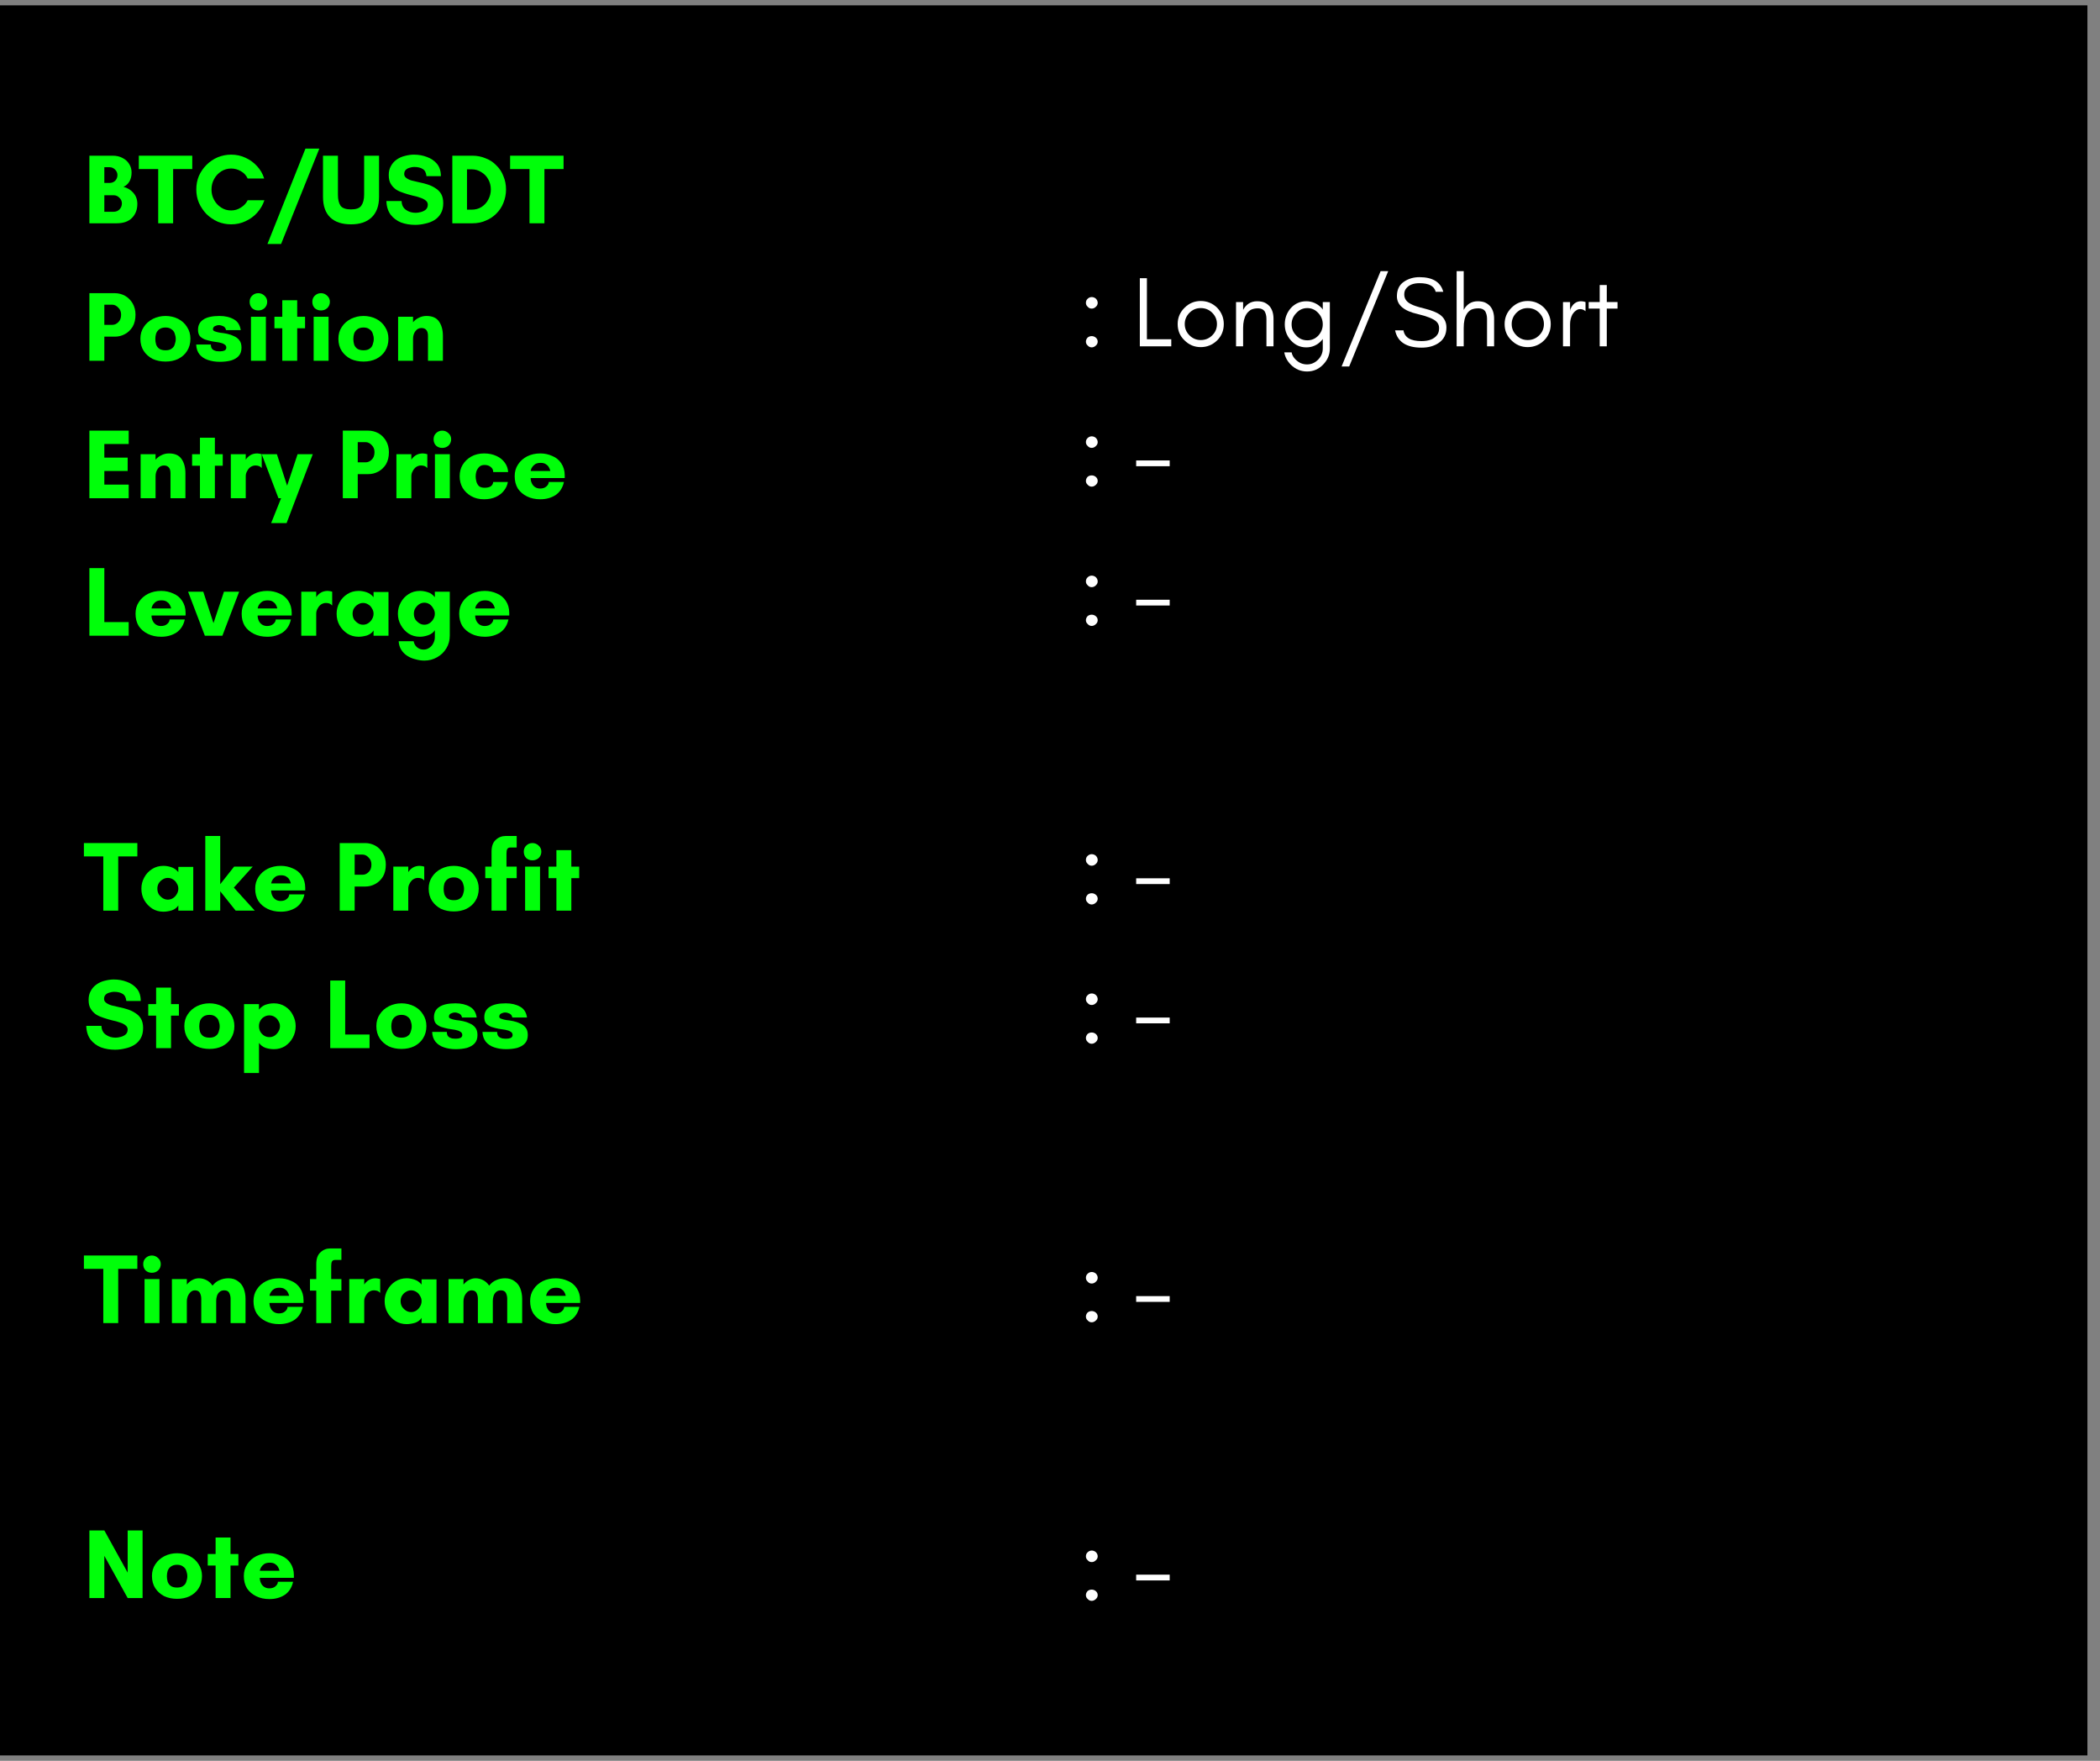 <svg xmlns="http://www.w3.org/2000/svg" xmlns:xlink="http://www.w3.org/1999/xlink" width="167" zoomAndPan="magnify" viewBox="0 0 125.25 105" height="140" preserveAspectRatio="xMidYMid meet" version="1.0"><rect x="0" y="0" width="125.25" height="105" fill="#808080" stroke="none"/><defs><g/><clipPath id="53b4d596c7"><path d="M 0 0.312 L 124.504 0.312 L 124.504 104.688 L 0 104.688 Z M 0 0.312 " clip-rule="nonzero"/></clipPath></defs><g clip-path="url(#53b4d596c7)"><path fill="#ffffff" d="M 0 0.312 L 124.504 0.312 L 124.504 104.688 L 0 104.688 Z M 0 0.312 " fill-opacity="1" fill-rule="nonzero"/><path fill="#000000" d="M 0 0.312 L 124.504 0.312 L 124.504 104.688 L 0 104.688 Z M 0 0.312 " fill-opacity="1" fill-rule="nonzero"/></g><g fill="#00ff0a" fill-opacity="1"><g transform="translate(4.973, 13.315)"><g><path d="M 2.297 -1.188 C 2.297 -1.312 2.25 -1.422 2.156 -1.516 C 2.062 -1.617 1.945 -1.672 1.812 -1.672 L 1.25 -1.672 L 1.25 -0.688 L 1.812 -0.688 C 1.945 -0.688 2.062 -0.734 2.156 -0.828 C 2.25 -0.93 2.297 -1.051 2.297 -1.188 Z M 2.031 -2.875 C 2.031 -3 1.984 -3.109 1.891 -3.203 C 1.797 -3.297 1.688 -3.344 1.562 -3.344 L 1.25 -3.344 L 1.25 -2.406 L 1.562 -2.406 C 1.688 -2.406 1.797 -2.445 1.891 -2.531 C 1.984 -2.625 2.031 -2.738 2.031 -2.875 Z M 3.219 -1.156 C 3.219 -0.812 3.109 -0.531 2.891 -0.312 C 2.68 -0.102 2.379 0 1.984 0 L 0.359 0 L 0.359 -4.031 L 1.75 -4.031 C 1.977 -4.031 2.176 -3.984 2.344 -3.891 C 2.508 -3.805 2.641 -3.688 2.734 -3.531 C 2.828 -3.383 2.875 -3.219 2.875 -3.031 C 2.875 -2.82 2.832 -2.645 2.75 -2.5 C 2.664 -2.352 2.547 -2.242 2.391 -2.172 C 2.617 -2.117 2.812 -2.004 2.969 -1.828 C 3.133 -1.648 3.219 -1.426 3.219 -1.156 Z M 3.219 -1.156 "/></g></g></g><g fill="#00ff0a" fill-opacity="1"><g transform="translate(8.248, 13.315)"><g><path d="M 2.078 -3.234 L 2.078 0 L 1.188 0 L 1.188 -3.234 L 0.031 -3.234 L 0.031 -4.031 L 3.219 -4.031 L 3.219 -3.234 Z M 2.078 -3.234 "/></g></g></g><g fill="#00ff0a" fill-opacity="1"><g transform="translate(11.505, 13.315)"><g><path d="M 3.266 -1.375 L 4.266 -1.375 C 4.172 -1.094 4.023 -0.844 3.828 -0.625 C 3.641 -0.414 3.41 -0.25 3.141 -0.125 C 2.879 0 2.594 0.062 2.281 0.062 C 2 0.062 1.734 0.008 1.484 -0.094 C 1.234 -0.207 1.008 -0.359 0.812 -0.547 C 0.625 -0.742 0.473 -0.969 0.359 -1.219 C 0.254 -1.469 0.203 -1.734 0.203 -2.016 C 0.203 -2.305 0.254 -2.578 0.359 -2.828 C 0.473 -3.078 0.625 -3.297 0.812 -3.484 C 1.008 -3.68 1.234 -3.832 1.484 -3.938 C 1.734 -4.039 2 -4.094 2.281 -4.094 C 2.594 -4.094 2.879 -4.031 3.141 -3.906 C 3.398 -3.789 3.629 -3.625 3.828 -3.406 C 4.023 -3.195 4.164 -2.953 4.25 -2.672 L 3.266 -2.672 C 3.18 -2.859 3.047 -3.004 2.859 -3.109 C 2.68 -3.211 2.488 -3.266 2.281 -3.266 C 2.062 -3.266 1.863 -3.207 1.688 -3.094 C 1.508 -2.977 1.367 -2.828 1.266 -2.641 C 1.16 -2.453 1.109 -2.242 1.109 -2.016 C 1.109 -1.785 1.16 -1.578 1.266 -1.391 C 1.367 -1.203 1.508 -1.051 1.688 -0.938 C 1.863 -0.82 2.062 -0.766 2.281 -0.766 C 2.488 -0.766 2.68 -0.82 2.859 -0.938 C 3.047 -1.051 3.18 -1.195 3.266 -1.375 Z M 3.266 -1.375 "/></g></g></g><g fill="#00ff0a" fill-opacity="1"><g transform="translate(15.921, 13.315)"><g><path d="M 0.031 1.234 L 2.297 -4.453 L 3.125 -4.453 L 0.844 1.234 Z M 0.031 1.234 "/></g></g></g><g fill="#00ff0a" fill-opacity="1"><g transform="translate(18.999, 13.315)"><g><path d="M 2.719 -4.031 L 3.609 -4.031 L 3.609 -1.578 C 3.609 -1.035 3.457 -0.625 3.156 -0.344 C 2.863 -0.07 2.457 0.062 1.938 0.062 C 1.406 0.062 0.992 -0.07 0.703 -0.344 C 0.41 -0.625 0.266 -1.035 0.266 -1.578 L 0.266 -4.031 L 1.156 -4.031 L 1.156 -1.703 C 1.156 -1.422 1.207 -1.203 1.312 -1.047 C 1.426 -0.898 1.633 -0.828 1.938 -0.828 C 2.238 -0.828 2.441 -0.898 2.547 -1.047 C 2.66 -1.203 2.719 -1.422 2.719 -1.703 Z M 2.719 -4.031 "/></g></g></g><g fill="#00ff0a" fill-opacity="1"><g transform="translate(22.874, 13.315)"><g><path d="M 1.922 -0.625 C 2.016 -0.625 2.117 -0.641 2.234 -0.672 C 2.348 -0.703 2.441 -0.75 2.516 -0.812 C 2.598 -0.883 2.641 -0.984 2.641 -1.109 C 2.641 -1.211 2.598 -1.297 2.516 -1.359 C 2.43 -1.43 2.316 -1.488 2.172 -1.531 C 2.035 -1.582 1.883 -1.625 1.719 -1.656 C 1.562 -1.695 1.398 -1.742 1.234 -1.797 C 1.066 -1.848 0.91 -1.914 0.766 -2 C 0.629 -2.094 0.52 -2.207 0.438 -2.344 C 0.352 -2.477 0.312 -2.656 0.312 -2.875 C 0.312 -3.082 0.352 -3.258 0.438 -3.406 C 0.52 -3.562 0.633 -3.691 0.781 -3.797 C 0.926 -3.898 1.086 -3.973 1.266 -4.016 C 1.453 -4.066 1.633 -4.094 1.812 -4.094 C 2.094 -4.094 2.352 -4.047 2.594 -3.953 C 2.832 -3.867 3.031 -3.734 3.188 -3.547 C 3.344 -3.359 3.422 -3.113 3.422 -2.812 L 2.562 -2.812 C 2.539 -3.02 2.469 -3.16 2.344 -3.234 C 2.219 -3.316 2.047 -3.359 1.828 -3.359 C 1.742 -3.359 1.656 -3.344 1.562 -3.312 C 1.469 -3.289 1.391 -3.25 1.328 -3.188 C 1.266 -3.125 1.234 -3.039 1.234 -2.938 C 1.234 -2.844 1.273 -2.766 1.359 -2.703 C 1.441 -2.641 1.551 -2.586 1.688 -2.547 C 1.832 -2.516 1.988 -2.477 2.156 -2.438 C 2.32 -2.406 2.484 -2.363 2.641 -2.312 C 2.805 -2.258 2.957 -2.188 3.094 -2.094 C 3.238 -2.008 3.352 -1.895 3.438 -1.75 C 3.52 -1.602 3.562 -1.422 3.562 -1.203 C 3.562 -0.961 3.516 -0.758 3.422 -0.594 C 3.328 -0.426 3.195 -0.289 3.031 -0.188 C 2.875 -0.094 2.695 -0.023 2.5 0.016 C 2.301 0.066 2.098 0.094 1.891 0.094 C 1.586 0.094 1.305 0.047 1.047 -0.047 C 0.797 -0.148 0.586 -0.305 0.422 -0.516 C 0.266 -0.734 0.18 -1.004 0.172 -1.328 L 1.078 -1.328 C 1.086 -1.086 1.176 -0.91 1.344 -0.797 C 1.508 -0.68 1.703 -0.625 1.922 -0.625 Z M 1.922 -0.625 "/></g></g></g><g fill="#00ff0a" fill-opacity="1"><g transform="translate(26.619, 13.315)"><g><path d="M 1.234 -0.812 L 1.5 -0.812 C 1.727 -0.812 1.926 -0.863 2.094 -0.969 C 2.27 -1.082 2.406 -1.227 2.5 -1.406 C 2.602 -1.594 2.656 -1.797 2.656 -2.016 C 2.656 -2.242 2.602 -2.445 2.5 -2.625 C 2.406 -2.801 2.27 -2.941 2.094 -3.047 C 1.926 -3.16 1.727 -3.219 1.5 -3.219 L 1.234 -3.219 Z M 0.359 -4.031 L 1.562 -4.031 C 1.844 -4.031 2.102 -3.977 2.344 -3.875 C 2.594 -3.781 2.805 -3.641 2.984 -3.453 C 3.172 -3.273 3.312 -3.062 3.406 -2.812 C 3.508 -2.57 3.562 -2.305 3.562 -2.016 C 3.562 -1.734 3.508 -1.469 3.406 -1.219 C 3.312 -0.977 3.172 -0.766 2.984 -0.578 C 2.805 -0.398 2.594 -0.258 2.344 -0.156 C 2.102 -0.051 1.844 0 1.562 0 L 0.359 0 Z M 0.359 -4.031 "/></g></g></g><g fill="#00ff0a" fill-opacity="1"><g transform="translate(30.393, 13.315)"><g><path d="M 2.078 -3.234 L 2.078 0 L 1.188 0 L 1.188 -3.234 L 0.031 -3.234 L 0.031 -4.031 L 3.219 -4.031 L 3.219 -3.234 Z M 2.078 -3.234 "/></g></g></g><g fill="#00ff0a" fill-opacity="1"><g transform="translate(4.973, 21.513)"><g><path d="M 1.25 -1.438 L 1.25 0 L 0.359 0 L 0.359 -4.031 L 1.875 -4.031 C 2.094 -4.031 2.297 -3.977 2.484 -3.875 C 2.672 -3.77 2.82 -3.617 2.938 -3.422 C 3.051 -3.223 3.109 -3 3.109 -2.75 C 3.109 -2.469 3.051 -2.227 2.938 -2.031 C 2.82 -1.844 2.672 -1.695 2.484 -1.594 C 2.297 -1.488 2.094 -1.438 1.875 -1.438 Z M 1.719 -3.344 L 1.25 -3.344 L 1.25 -2.141 L 1.719 -2.141 C 1.852 -2.141 1.973 -2.191 2.078 -2.297 C 2.191 -2.398 2.25 -2.551 2.25 -2.75 C 2.25 -2.926 2.191 -3.066 2.078 -3.172 C 1.973 -3.285 1.852 -3.344 1.719 -3.344 Z M 1.719 -3.344 "/></g></g></g><g fill="#00ff0a" fill-opacity="1"><g transform="translate(8.17, 21.513)"><g><path d="M 1.703 -0.625 C 1.859 -0.625 1.977 -0.656 2.062 -0.719 C 2.156 -0.781 2.219 -0.863 2.25 -0.969 C 2.289 -1.082 2.312 -1.191 2.312 -1.297 C 2.312 -1.41 2.289 -1.52 2.25 -1.625 C 2.219 -1.727 2.156 -1.812 2.062 -1.875 C 1.977 -1.945 1.859 -1.984 1.703 -1.984 C 1.547 -1.984 1.422 -1.945 1.328 -1.875 C 1.242 -1.812 1.18 -1.727 1.141 -1.625 C 1.109 -1.52 1.094 -1.41 1.094 -1.297 C 1.094 -1.191 1.109 -1.082 1.141 -0.969 C 1.18 -0.863 1.242 -0.781 1.328 -0.719 C 1.422 -0.656 1.547 -0.625 1.703 -0.625 Z M 1.703 -2.672 C 1.973 -2.672 2.223 -2.613 2.453 -2.5 C 2.68 -2.383 2.859 -2.223 2.984 -2.016 C 3.117 -1.816 3.188 -1.582 3.188 -1.312 C 3.188 -1.031 3.117 -0.785 2.984 -0.578 C 2.859 -0.379 2.68 -0.223 2.453 -0.109 C 2.234 -0.004 1.984 0.047 1.703 0.047 C 1.422 0.047 1.164 -0.004 0.938 -0.109 C 0.719 -0.223 0.539 -0.379 0.406 -0.578 C 0.27 -0.785 0.203 -1.031 0.203 -1.312 C 0.203 -1.582 0.27 -1.816 0.406 -2.016 C 0.539 -2.223 0.723 -2.383 0.953 -2.5 C 1.18 -2.613 1.43 -2.672 1.703 -2.672 Z M 1.703 -2.672 "/></g></g></g><g fill="#00ff0a" fill-opacity="1"><g transform="translate(11.576, 21.513)"><g><path d="M 2.781 -1.828 L 1.906 -1.828 C 1.883 -1.941 1.828 -2.02 1.734 -2.062 C 1.648 -2.102 1.566 -2.125 1.484 -2.125 C 1.398 -2.125 1.316 -2.102 1.234 -2.062 C 1.16 -2.02 1.125 -1.957 1.125 -1.875 C 1.125 -1.82 1.164 -1.781 1.25 -1.75 C 1.332 -1.719 1.438 -1.691 1.562 -1.672 C 1.688 -1.66 1.82 -1.641 1.969 -1.609 C 2.113 -1.578 2.25 -1.531 2.375 -1.469 C 2.508 -1.414 2.617 -1.332 2.703 -1.219 C 2.785 -1.113 2.828 -0.969 2.828 -0.781 C 2.828 -0.57 2.77 -0.406 2.656 -0.281 C 2.551 -0.164 2.398 -0.078 2.203 -0.016 C 2.004 0.035 1.781 0.062 1.531 0.062 C 1.27 0.062 1.035 0.023 0.828 -0.047 C 0.617 -0.117 0.453 -0.227 0.328 -0.375 C 0.203 -0.531 0.133 -0.727 0.125 -0.969 L 1 -0.969 C 1 -0.844 1.031 -0.75 1.094 -0.688 C 1.156 -0.633 1.227 -0.598 1.312 -0.578 C 1.406 -0.566 1.484 -0.562 1.547 -0.562 C 1.648 -0.562 1.738 -0.578 1.812 -0.609 C 1.883 -0.648 1.922 -0.707 1.922 -0.781 C 1.922 -0.875 1.879 -0.941 1.797 -0.984 C 1.723 -1.035 1.617 -1.07 1.484 -1.094 C 1.359 -1.113 1.223 -1.133 1.078 -1.156 C 0.93 -1.188 0.789 -1.223 0.656 -1.266 C 0.531 -1.316 0.426 -1.383 0.344 -1.469 C 0.27 -1.562 0.234 -1.688 0.234 -1.844 C 0.234 -2.113 0.336 -2.316 0.547 -2.453 C 0.754 -2.598 1.078 -2.672 1.516 -2.672 C 1.859 -2.672 2.145 -2.602 2.375 -2.469 C 2.602 -2.344 2.738 -2.129 2.781 -1.828 Z M 2.781 -1.828 "/></g></g></g><g fill="#00ff0a" fill-opacity="1"><g transform="translate(14.577, 21.513)"><g><path d="M 0.312 -3.516 C 0.312 -3.66 0.359 -3.781 0.453 -3.875 C 0.555 -3.977 0.68 -4.031 0.828 -4.031 C 0.973 -4.031 1.098 -3.977 1.203 -3.875 C 1.305 -3.781 1.359 -3.66 1.359 -3.516 C 1.359 -3.367 1.305 -3.242 1.203 -3.141 C 1.098 -3.047 0.973 -3 0.828 -3 C 0.68 -3 0.555 -3.047 0.453 -3.141 C 0.359 -3.242 0.312 -3.367 0.312 -3.516 Z M 1.281 0 L 0.391 0 L 0.391 -2.625 L 1.281 -2.625 Z M 1.281 0 "/></g></g></g><g fill="#00ff0a" fill-opacity="1"><g transform="translate(16.242, 21.513)"><g><path d="M 1.484 -1.938 L 1.484 0 L 0.594 0 L 0.594 -1.938 L 0.125 -1.938 L 0.125 -2.625 L 0.594 -2.625 L 0.594 -3.609 L 1.484 -3.609 L 1.484 -2.625 L 1.953 -2.625 L 1.953 -1.938 Z M 1.484 -1.938 "/></g></g></g><g fill="#00ff0a" fill-opacity="1"><g transform="translate(18.316, 21.513)"><g><path d="M 0.312 -3.516 C 0.312 -3.66 0.359 -3.781 0.453 -3.875 C 0.555 -3.977 0.68 -4.031 0.828 -4.031 C 0.973 -4.031 1.098 -3.977 1.203 -3.875 C 1.305 -3.781 1.359 -3.66 1.359 -3.516 C 1.359 -3.367 1.305 -3.242 1.203 -3.141 C 1.098 -3.047 0.973 -3 0.828 -3 C 0.68 -3 0.555 -3.047 0.453 -3.141 C 0.359 -3.242 0.312 -3.367 0.312 -3.516 Z M 1.281 0 L 0.391 0 L 0.391 -2.625 L 1.281 -2.625 Z M 1.281 0 "/></g></g></g><g fill="#00ff0a" fill-opacity="1"><g transform="translate(19.98, 21.513)"><g><path d="M 1.703 -0.625 C 1.859 -0.625 1.977 -0.656 2.062 -0.719 C 2.156 -0.781 2.219 -0.863 2.25 -0.969 C 2.289 -1.082 2.312 -1.191 2.312 -1.297 C 2.312 -1.41 2.289 -1.52 2.25 -1.625 C 2.219 -1.727 2.156 -1.812 2.062 -1.875 C 1.977 -1.945 1.859 -1.984 1.703 -1.984 C 1.547 -1.984 1.422 -1.945 1.328 -1.875 C 1.242 -1.812 1.18 -1.727 1.141 -1.625 C 1.109 -1.52 1.094 -1.41 1.094 -1.297 C 1.094 -1.191 1.109 -1.082 1.141 -0.969 C 1.18 -0.863 1.242 -0.781 1.328 -0.719 C 1.422 -0.656 1.547 -0.625 1.703 -0.625 Z M 1.703 -2.672 C 1.973 -2.672 2.223 -2.613 2.453 -2.5 C 2.68 -2.383 2.859 -2.223 2.984 -2.016 C 3.117 -1.816 3.188 -1.582 3.188 -1.312 C 3.188 -1.031 3.117 -0.785 2.984 -0.578 C 2.859 -0.379 2.68 -0.223 2.453 -0.109 C 2.234 -0.004 1.984 0.047 1.703 0.047 C 1.422 0.047 1.164 -0.004 0.938 -0.109 C 0.719 -0.223 0.539 -0.379 0.406 -0.578 C 0.27 -0.785 0.203 -1.031 0.203 -1.312 C 0.203 -1.582 0.27 -1.816 0.406 -2.016 C 0.539 -2.223 0.723 -2.383 0.953 -2.5 C 1.18 -2.613 1.43 -2.672 1.703 -2.672 Z M 1.703 -2.672 "/></g></g></g><g fill="#00ff0a" fill-opacity="1"><g transform="translate(23.385, 21.513)"><g><path d="M 3.031 -1.484 L 3.031 0 L 2.141 0 L 2.141 -1.484 C 2.141 -1.641 2.109 -1.754 2.047 -1.828 C 1.984 -1.91 1.883 -1.953 1.75 -1.953 C 1.602 -1.953 1.484 -1.891 1.391 -1.766 C 1.297 -1.641 1.25 -1.488 1.25 -1.312 L 1.25 0 L 0.359 0 L 0.359 -2.625 L 1.25 -2.625 L 1.25 -2.297 C 1.344 -2.41 1.457 -2.5 1.594 -2.562 C 1.727 -2.633 1.879 -2.672 2.047 -2.672 C 2.398 -2.672 2.648 -2.562 2.797 -2.344 C 2.953 -2.125 3.031 -1.836 3.031 -1.484 Z M 3.031 -1.484 "/></g></g></g><g fill="#00ff0a" fill-opacity="1"><g transform="translate(4.973, 29.71)"><g><path d="M 2.703 -0.812 L 2.703 0 L 0.359 0 L 0.359 -4.031 L 2.703 -4.031 L 2.703 -3.234 L 1.25 -3.234 L 1.25 -2.422 L 2.641 -2.422 L 2.641 -1.625 L 1.25 -1.625 L 1.25 -0.812 Z M 2.703 -0.812 "/></g></g></g><g fill="#00ff0a" fill-opacity="1"><g transform="translate(8.028, 29.71)"><g><path d="M 3.031 -1.484 L 3.031 0 L 2.141 0 L 2.141 -1.484 C 2.141 -1.641 2.109 -1.754 2.047 -1.828 C 1.984 -1.91 1.883 -1.953 1.75 -1.953 C 1.602 -1.953 1.484 -1.891 1.391 -1.766 C 1.297 -1.641 1.25 -1.488 1.25 -1.312 L 1.25 0 L 0.359 0 L 0.359 -2.625 L 1.25 -2.625 L 1.25 -2.297 C 1.344 -2.41 1.457 -2.5 1.594 -2.562 C 1.727 -2.633 1.879 -2.672 2.047 -2.672 C 2.398 -2.672 2.648 -2.562 2.797 -2.344 C 2.953 -2.125 3.031 -1.836 3.031 -1.484 Z M 3.031 -1.484 "/></g></g></g><g fill="#00ff0a" fill-opacity="1"><g transform="translate(11.332, 29.71)"><g><path d="M 1.484 -1.938 L 1.484 0 L 0.594 0 L 0.594 -1.938 L 0.125 -1.938 L 0.125 -2.625 L 0.594 -2.625 L 0.594 -3.609 L 1.484 -3.609 L 1.484 -2.625 L 1.953 -2.625 L 1.953 -1.938 Z M 1.484 -1.938 "/></g></g></g><g fill="#00ff0a" fill-opacity="1"><g transform="translate(13.407, 29.71)"><g><path d="M 1.828 -1.953 C 1.723 -1.953 1.625 -1.922 1.531 -1.859 C 1.445 -1.797 1.379 -1.711 1.328 -1.609 C 1.273 -1.516 1.25 -1.414 1.25 -1.312 L 1.25 0 L 0.359 0 L 0.359 -2.625 L 1.25 -2.625 L 1.25 -2.297 C 1.312 -2.398 1.398 -2.488 1.516 -2.562 C 1.629 -2.633 1.77 -2.672 1.938 -2.672 C 1.977 -2.672 2.023 -2.664 2.078 -2.656 C 2.129 -2.645 2.172 -2.633 2.203 -2.625 L 2.203 -1.812 L 2.188 -1.812 C 2.145 -1.863 2.094 -1.898 2.031 -1.922 C 1.969 -1.941 1.898 -1.953 1.828 -1.953 Z M 1.828 -1.953 "/></g></g></g><g fill="#00ff0a" fill-opacity="1"><g transform="translate(15.671, 29.71)"><g><path d="M 1.422 1.484 L 0.5 1.484 L 1.094 0 L 0.938 0 L -0.062 -2.625 L 0.844 -2.625 L 1.453 -0.75 L 2.078 -2.625 L 2.984 -2.625 L 1.984 0 Z M 1.422 1.484 "/></g></g></g><g fill="#00ff0a" fill-opacity="1"><g transform="translate(18.601, 29.71)"><g/></g></g><g fill="#00ff0a" fill-opacity="1"><g transform="translate(20.087, 29.71)"><g><path d="M 1.25 -1.438 L 1.25 0 L 0.359 0 L 0.359 -4.031 L 1.875 -4.031 C 2.094 -4.031 2.297 -3.977 2.484 -3.875 C 2.672 -3.77 2.82 -3.617 2.938 -3.422 C 3.051 -3.223 3.109 -3 3.109 -2.75 C 3.109 -2.469 3.051 -2.227 2.938 -2.031 C 2.82 -1.844 2.672 -1.695 2.484 -1.594 C 2.297 -1.488 2.094 -1.438 1.875 -1.438 Z M 1.719 -3.344 L 1.25 -3.344 L 1.25 -2.141 L 1.719 -2.141 C 1.852 -2.141 1.973 -2.191 2.078 -2.297 C 2.191 -2.398 2.25 -2.551 2.25 -2.75 C 2.25 -2.926 2.191 -3.066 2.078 -3.172 C 1.973 -3.285 1.852 -3.344 1.719 -3.344 Z M 1.719 -3.344 "/></g></g></g><g fill="#00ff0a" fill-opacity="1"><g transform="translate(23.284, 29.71)"><g><path d="M 1.828 -1.953 C 1.723 -1.953 1.625 -1.922 1.531 -1.859 C 1.445 -1.797 1.379 -1.711 1.328 -1.609 C 1.273 -1.516 1.25 -1.414 1.25 -1.312 L 1.25 0 L 0.359 0 L 0.359 -2.625 L 1.25 -2.625 L 1.25 -2.297 C 1.312 -2.398 1.398 -2.488 1.516 -2.562 C 1.629 -2.633 1.77 -2.672 1.938 -2.672 C 1.977 -2.672 2.023 -2.664 2.078 -2.656 C 2.129 -2.645 2.172 -2.633 2.203 -2.625 L 2.203 -1.812 L 2.188 -1.812 C 2.145 -1.863 2.094 -1.898 2.031 -1.922 C 1.969 -1.941 1.898 -1.953 1.828 -1.953 Z M 1.828 -1.953 "/></g></g></g><g fill="#00ff0a" fill-opacity="1"><g transform="translate(25.549, 29.71)"><g><path d="M 0.312 -3.516 C 0.312 -3.66 0.359 -3.781 0.453 -3.875 C 0.555 -3.977 0.68 -4.031 0.828 -4.031 C 0.973 -4.031 1.098 -3.977 1.203 -3.875 C 1.305 -3.781 1.359 -3.66 1.359 -3.516 C 1.359 -3.367 1.305 -3.242 1.203 -3.141 C 1.098 -3.047 0.973 -3 0.828 -3 C 0.68 -3 0.555 -3.047 0.453 -3.141 C 0.359 -3.242 0.312 -3.367 0.312 -3.516 Z M 1.281 0 L 0.391 0 L 0.391 -2.625 L 1.281 -2.625 Z M 1.281 0 "/></g></g></g><g fill="#00ff0a" fill-opacity="1"><g transform="translate(27.213, 29.71)"><g><path d="M 1.688 -1.984 C 1.551 -1.984 1.445 -1.945 1.375 -1.875 C 1.301 -1.801 1.242 -1.711 1.203 -1.609 C 1.172 -1.504 1.156 -1.398 1.156 -1.297 C 1.156 -1.203 1.172 -1.098 1.203 -0.984 C 1.234 -0.879 1.285 -0.789 1.359 -0.719 C 1.441 -0.656 1.551 -0.625 1.688 -0.625 C 1.832 -0.625 1.953 -0.648 2.047 -0.703 C 2.141 -0.766 2.191 -0.852 2.203 -0.969 L 3.078 -0.969 C 3.047 -0.781 2.969 -0.609 2.844 -0.453 C 2.727 -0.297 2.566 -0.172 2.359 -0.078 C 2.16 0.016 1.926 0.062 1.656 0.062 C 1.363 0.062 1.109 0 0.891 -0.125 C 0.672 -0.25 0.5 -0.414 0.375 -0.625 C 0.258 -0.832 0.203 -1.062 0.203 -1.312 C 0.203 -1.562 0.258 -1.785 0.375 -1.984 C 0.5 -2.191 0.672 -2.359 0.891 -2.484 C 1.117 -2.609 1.375 -2.672 1.656 -2.672 C 1.945 -2.672 2.195 -2.617 2.406 -2.516 C 2.613 -2.422 2.773 -2.289 2.891 -2.125 C 3.016 -1.957 3.082 -1.77 3.094 -1.562 L 2.203 -1.562 C 2.203 -1.688 2.156 -1.785 2.062 -1.859 C 1.969 -1.941 1.844 -1.984 1.688 -1.984 Z M 1.688 -1.984 "/></g></g></g><g fill="#00ff0a" fill-opacity="1"><g transform="translate(30.494, 29.71)"><g><path d="M 1.156 -1.625 L 2.328 -1.625 C 2.328 -1.625 2.32 -1.645 2.312 -1.688 C 2.301 -1.738 2.273 -1.797 2.234 -1.859 C 2.203 -1.922 2.145 -1.977 2.062 -2.031 C 1.988 -2.082 1.883 -2.109 1.75 -2.109 C 1.613 -2.109 1.504 -2.082 1.422 -2.031 C 1.348 -1.977 1.289 -1.922 1.25 -1.859 C 1.207 -1.797 1.18 -1.738 1.172 -1.688 C 1.16 -1.645 1.156 -1.625 1.156 -1.625 Z M 3.188 -1.359 C 3.188 -1.336 3.188 -1.312 3.188 -1.281 C 3.188 -1.25 3.188 -1.223 3.188 -1.203 L 1.156 -1.203 C 1.156 -1.098 1.176 -1 1.219 -0.906 C 1.258 -0.812 1.32 -0.734 1.406 -0.672 C 1.5 -0.609 1.602 -0.578 1.719 -0.578 C 1.875 -0.578 2 -0.617 2.094 -0.703 C 2.188 -0.785 2.234 -0.875 2.234 -0.969 L 3.141 -0.969 C 3.066 -0.625 2.898 -0.363 2.641 -0.188 C 2.379 -0.02 2.078 0.062 1.734 0.062 C 1.43 0.062 1.164 0.004 0.938 -0.109 C 0.707 -0.223 0.523 -0.379 0.391 -0.578 C 0.266 -0.785 0.203 -1.031 0.203 -1.312 C 0.203 -1.582 0.27 -1.816 0.406 -2.016 C 0.539 -2.223 0.723 -2.383 0.953 -2.5 C 1.18 -2.613 1.441 -2.672 1.734 -2.672 C 1.992 -2.672 2.234 -2.617 2.453 -2.516 C 2.68 -2.422 2.859 -2.273 2.984 -2.078 C 3.117 -1.879 3.188 -1.641 3.188 -1.359 Z M 3.188 -1.359 "/></g></g></g><g fill="#00ff0a" fill-opacity="1"><g transform="translate(4.973, 37.908)"><g><path d="M 0.359 0 L 0.359 -4.031 L 1.25 -4.031 L 1.25 -0.812 L 2.703 -0.812 L 2.703 0 Z M 0.359 0 "/></g></g></g><g fill="#00ff0a" fill-opacity="1"><g transform="translate(7.881, 37.908)"><g><path d="M 1.156 -1.625 L 2.328 -1.625 C 2.328 -1.625 2.32 -1.645 2.312 -1.688 C 2.301 -1.738 2.273 -1.797 2.234 -1.859 C 2.203 -1.922 2.145 -1.977 2.062 -2.031 C 1.988 -2.082 1.883 -2.109 1.75 -2.109 C 1.613 -2.109 1.504 -2.082 1.422 -2.031 C 1.348 -1.977 1.289 -1.922 1.25 -1.859 C 1.207 -1.797 1.18 -1.738 1.172 -1.688 C 1.16 -1.645 1.156 -1.625 1.156 -1.625 Z M 3.188 -1.359 C 3.188 -1.336 3.188 -1.312 3.188 -1.281 C 3.188 -1.25 3.188 -1.223 3.188 -1.203 L 1.156 -1.203 C 1.156 -1.098 1.176 -1 1.219 -0.906 C 1.258 -0.812 1.32 -0.734 1.406 -0.672 C 1.5 -0.609 1.602 -0.578 1.719 -0.578 C 1.875 -0.578 2 -0.617 2.094 -0.703 C 2.188 -0.785 2.234 -0.875 2.234 -0.969 L 3.141 -0.969 C 3.066 -0.625 2.898 -0.363 2.641 -0.188 C 2.379 -0.02 2.078 0.062 1.734 0.062 C 1.43 0.062 1.164 0.004 0.938 -0.109 C 0.707 -0.223 0.523 -0.379 0.391 -0.578 C 0.266 -0.785 0.203 -1.031 0.203 -1.312 C 0.203 -1.582 0.27 -1.816 0.406 -2.016 C 0.539 -2.223 0.723 -2.383 0.953 -2.5 C 1.18 -2.613 1.441 -2.672 1.734 -2.672 C 1.992 -2.672 2.234 -2.617 2.453 -2.516 C 2.68 -2.422 2.859 -2.273 2.984 -2.078 C 3.117 -1.879 3.188 -1.641 3.188 -1.359 Z M 3.188 -1.359 "/></g></g></g><g fill="#00ff0a" fill-opacity="1"><g transform="translate(11.28, 37.908)"><g><path d="M 2.984 -2.625 L 1.984 0 L 0.938 0 L -0.062 -2.625 L 0.844 -2.625 L 1.453 -0.75 L 2.078 -2.625 Z M 2.984 -2.625 "/></g></g></g><g fill="#00ff0a" fill-opacity="1"><g transform="translate(14.21, 37.908)"><g><path d="M 1.156 -1.625 L 2.328 -1.625 C 2.328 -1.625 2.32 -1.645 2.312 -1.688 C 2.301 -1.738 2.273 -1.797 2.234 -1.859 C 2.203 -1.922 2.145 -1.977 2.062 -2.031 C 1.988 -2.082 1.883 -2.109 1.75 -2.109 C 1.613 -2.109 1.504 -2.082 1.422 -2.031 C 1.348 -1.977 1.289 -1.922 1.25 -1.859 C 1.207 -1.797 1.18 -1.738 1.172 -1.688 C 1.16 -1.645 1.156 -1.625 1.156 -1.625 Z M 3.188 -1.359 C 3.188 -1.336 3.188 -1.312 3.188 -1.281 C 3.188 -1.25 3.188 -1.223 3.188 -1.203 L 1.156 -1.203 C 1.156 -1.098 1.176 -1 1.219 -0.906 C 1.258 -0.812 1.32 -0.734 1.406 -0.672 C 1.5 -0.609 1.602 -0.578 1.719 -0.578 C 1.875 -0.578 2 -0.617 2.094 -0.703 C 2.188 -0.785 2.234 -0.875 2.234 -0.969 L 3.141 -0.969 C 3.066 -0.625 2.898 -0.363 2.641 -0.188 C 2.379 -0.02 2.078 0.062 1.734 0.062 C 1.43 0.062 1.164 0.004 0.938 -0.109 C 0.707 -0.223 0.523 -0.379 0.391 -0.578 C 0.266 -0.785 0.203 -1.031 0.203 -1.312 C 0.203 -1.582 0.27 -1.816 0.406 -2.016 C 0.539 -2.223 0.723 -2.383 0.953 -2.5 C 1.18 -2.613 1.441 -2.672 1.734 -2.672 C 1.992 -2.672 2.234 -2.617 2.453 -2.516 C 2.68 -2.422 2.859 -2.273 2.984 -2.078 C 3.117 -1.879 3.188 -1.641 3.188 -1.359 Z M 3.188 -1.359 "/></g></g></g><g fill="#00ff0a" fill-opacity="1"><g transform="translate(17.61, 37.908)"><g><path d="M 1.828 -1.953 C 1.723 -1.953 1.625 -1.922 1.531 -1.859 C 1.445 -1.797 1.379 -1.711 1.328 -1.609 C 1.273 -1.516 1.25 -1.414 1.25 -1.312 L 1.25 0 L 0.359 0 L 0.359 -2.625 L 1.25 -2.625 L 1.25 -2.297 C 1.312 -2.398 1.398 -2.488 1.516 -2.562 C 1.629 -2.633 1.77 -2.672 1.938 -2.672 C 1.977 -2.672 2.023 -2.664 2.078 -2.656 C 2.129 -2.645 2.172 -2.633 2.203 -2.625 L 2.203 -1.812 L 2.188 -1.812 C 2.145 -1.863 2.094 -1.898 2.031 -1.922 C 1.969 -1.941 1.898 -1.953 1.828 -1.953 Z M 1.828 -1.953 "/></g></g></g><g fill="#00ff0a" fill-opacity="1"><g transform="translate(19.874, 37.908)"><g><path d="M 2.406 -1.312 C 2.406 -1.426 2.375 -1.531 2.312 -1.625 C 2.258 -1.727 2.188 -1.805 2.094 -1.859 C 2 -1.922 1.895 -1.953 1.781 -1.953 C 1.664 -1.953 1.562 -1.922 1.469 -1.859 C 1.375 -1.805 1.297 -1.727 1.234 -1.625 C 1.18 -1.531 1.156 -1.426 1.156 -1.312 C 1.156 -1.195 1.18 -1.086 1.234 -0.984 C 1.297 -0.891 1.375 -0.812 1.469 -0.75 C 1.562 -0.688 1.664 -0.656 1.781 -0.656 C 1.895 -0.656 2 -0.688 2.094 -0.75 C 2.188 -0.812 2.258 -0.891 2.312 -0.984 C 2.375 -1.086 2.406 -1.195 2.406 -1.312 Z M 3.297 -2.609 L 3.297 0 L 2.406 0 L 2.406 -0.312 C 2.32 -0.176 2.191 -0.078 2.016 -0.016 C 1.836 0.035 1.672 0.062 1.516 0.062 C 1.266 0.062 1.039 0 0.844 -0.125 C 0.645 -0.258 0.488 -0.426 0.375 -0.625 C 0.258 -0.832 0.203 -1.062 0.203 -1.312 C 0.203 -1.551 0.258 -1.773 0.375 -1.984 C 0.488 -2.191 0.645 -2.359 0.844 -2.484 C 1.039 -2.609 1.266 -2.672 1.516 -2.672 C 1.672 -2.672 1.828 -2.645 1.984 -2.594 C 2.148 -2.539 2.289 -2.441 2.406 -2.297 L 2.406 -2.609 Z M 3.297 -2.609 "/></g></g></g><g fill="#00ff0a" fill-opacity="1"><g transform="translate(23.529, 37.908)"><g><path d="M 1.781 -0.656 C 1.895 -0.656 2 -0.688 2.094 -0.75 C 2.188 -0.812 2.258 -0.891 2.312 -0.984 C 2.375 -1.086 2.406 -1.195 2.406 -1.312 C 2.406 -1.426 2.375 -1.531 2.312 -1.625 C 2.258 -1.727 2.188 -1.812 2.094 -1.875 C 2 -1.938 1.895 -1.969 1.781 -1.969 C 1.664 -1.969 1.562 -1.938 1.469 -1.875 C 1.375 -1.812 1.297 -1.727 1.234 -1.625 C 1.18 -1.531 1.156 -1.426 1.156 -1.312 C 1.156 -1.195 1.18 -1.086 1.234 -0.984 C 1.297 -0.891 1.375 -0.812 1.469 -0.75 C 1.562 -0.688 1.664 -0.656 1.781 -0.656 Z M 2.406 -2.297 L 2.406 -2.625 L 3.297 -2.625 L 3.297 0 C 3.297 0.281 3.227 0.531 3.094 0.75 C 2.957 0.977 2.773 1.156 2.547 1.281 C 2.316 1.414 2.062 1.484 1.781 1.484 C 1.602 1.484 1.426 1.457 1.25 1.406 C 1.07 1.363 0.91 1.297 0.766 1.203 C 0.617 1.109 0.5 0.988 0.406 0.844 C 0.312 0.695 0.258 0.523 0.25 0.328 L 1.141 0.328 C 1.172 0.484 1.238 0.602 1.344 0.688 C 1.457 0.781 1.586 0.828 1.734 0.828 C 1.867 0.828 1.984 0.789 2.078 0.719 C 2.18 0.656 2.258 0.566 2.312 0.453 C 2.375 0.336 2.406 0.219 2.406 0.094 L 2.406 -0.328 C 2.32 -0.191 2.191 -0.094 2.016 -0.031 C 1.836 0.031 1.672 0.062 1.516 0.062 C 1.266 0.062 1.039 0 0.844 -0.125 C 0.645 -0.258 0.488 -0.43 0.375 -0.641 C 0.258 -0.848 0.203 -1.07 0.203 -1.312 C 0.203 -1.551 0.258 -1.773 0.375 -1.984 C 0.488 -2.191 0.645 -2.359 0.844 -2.484 C 1.039 -2.609 1.266 -2.672 1.516 -2.672 C 1.672 -2.672 1.828 -2.645 1.984 -2.594 C 2.141 -2.551 2.281 -2.453 2.406 -2.297 Z M 2.406 -2.297 "/></g></g></g><g fill="#00ff0a" fill-opacity="1"><g transform="translate(27.185, 37.908)"><g><path d="M 1.156 -1.625 L 2.328 -1.625 C 2.328 -1.625 2.32 -1.645 2.312 -1.688 C 2.301 -1.738 2.273 -1.797 2.234 -1.859 C 2.203 -1.922 2.145 -1.977 2.062 -2.031 C 1.988 -2.082 1.883 -2.109 1.75 -2.109 C 1.613 -2.109 1.504 -2.082 1.422 -2.031 C 1.348 -1.977 1.289 -1.922 1.25 -1.859 C 1.207 -1.797 1.18 -1.738 1.172 -1.688 C 1.16 -1.645 1.156 -1.625 1.156 -1.625 Z M 3.188 -1.359 C 3.188 -1.336 3.188 -1.312 3.188 -1.281 C 3.188 -1.25 3.188 -1.223 3.188 -1.203 L 1.156 -1.203 C 1.156 -1.098 1.176 -1 1.219 -0.906 C 1.258 -0.812 1.32 -0.734 1.406 -0.672 C 1.5 -0.609 1.602 -0.578 1.719 -0.578 C 1.875 -0.578 2 -0.617 2.094 -0.703 C 2.188 -0.785 2.234 -0.875 2.234 -0.969 L 3.141 -0.969 C 3.066 -0.625 2.898 -0.363 2.641 -0.188 C 2.379 -0.02 2.078 0.062 1.734 0.062 C 1.43 0.062 1.164 0.004 0.938 -0.109 C 0.707 -0.223 0.523 -0.379 0.391 -0.578 C 0.266 -0.785 0.203 -1.031 0.203 -1.312 C 0.203 -1.582 0.27 -1.816 0.406 -2.016 C 0.539 -2.223 0.723 -2.383 0.953 -2.5 C 1.18 -2.613 1.441 -2.672 1.734 -2.672 C 1.992 -2.672 2.234 -2.617 2.453 -2.516 C 2.68 -2.422 2.859 -2.273 2.984 -2.078 C 3.117 -1.879 3.188 -1.641 3.188 -1.359 Z M 3.188 -1.359 "/></g></g></g><g fill="#00ff0a" fill-opacity="1"><g transform="translate(4.973, 54.303)"><g><path d="M 2.078 -3.234 L 2.078 0 L 1.188 0 L 1.188 -3.234 L 0.031 -3.234 L 0.031 -4.031 L 3.219 -4.031 L 3.219 -3.234 Z M 2.078 -3.234 "/></g></g></g><g fill="#00ff0a" fill-opacity="1"><g transform="translate(8.23, 54.303)"><g><path d="M 2.406 -1.312 C 2.406 -1.426 2.375 -1.531 2.312 -1.625 C 2.258 -1.727 2.188 -1.805 2.094 -1.859 C 2 -1.922 1.895 -1.953 1.781 -1.953 C 1.664 -1.953 1.562 -1.922 1.469 -1.859 C 1.375 -1.805 1.297 -1.727 1.234 -1.625 C 1.18 -1.531 1.156 -1.426 1.156 -1.312 C 1.156 -1.195 1.18 -1.086 1.234 -0.984 C 1.297 -0.891 1.375 -0.812 1.469 -0.75 C 1.562 -0.688 1.664 -0.656 1.781 -0.656 C 1.895 -0.656 2 -0.688 2.094 -0.75 C 2.188 -0.812 2.258 -0.891 2.312 -0.984 C 2.375 -1.086 2.406 -1.195 2.406 -1.312 Z M 3.297 -2.609 L 3.297 0 L 2.406 0 L 2.406 -0.312 C 2.32 -0.176 2.191 -0.078 2.016 -0.016 C 1.836 0.035 1.672 0.062 1.516 0.062 C 1.266 0.062 1.039 0 0.844 -0.125 C 0.645 -0.258 0.488 -0.426 0.375 -0.625 C 0.258 -0.832 0.203 -1.062 0.203 -1.312 C 0.203 -1.551 0.258 -1.773 0.375 -1.984 C 0.488 -2.191 0.645 -2.359 0.844 -2.484 C 1.039 -2.609 1.266 -2.672 1.516 -2.672 C 1.672 -2.672 1.828 -2.645 1.984 -2.594 C 2.148 -2.539 2.289 -2.441 2.406 -2.297 L 2.406 -2.609 Z M 3.297 -2.609 "/></g></g></g><g fill="#00ff0a" fill-opacity="1"><g transform="translate(11.885, 54.303)"><g><path d="M 1.25 -1.156 L 1.25 0 L 0.359 0 L 0.359 -4.453 L 1.25 -4.453 L 1.25 -1.578 L 2.078 -2.625 L 3.188 -2.625 L 2.062 -1.375 L 3.312 0 L 2.172 0 Z M 1.25 -1.156 "/></g></g></g><g fill="#00ff0a" fill-opacity="1"><g transform="translate(15.017, 54.303)"><g><path d="M 1.156 -1.625 L 2.328 -1.625 C 2.328 -1.625 2.32 -1.645 2.312 -1.688 C 2.301 -1.738 2.273 -1.797 2.234 -1.859 C 2.203 -1.922 2.145 -1.977 2.062 -2.031 C 1.988 -2.082 1.883 -2.109 1.75 -2.109 C 1.613 -2.109 1.504 -2.082 1.422 -2.031 C 1.348 -1.977 1.289 -1.922 1.25 -1.859 C 1.207 -1.797 1.18 -1.738 1.172 -1.688 C 1.16 -1.645 1.156 -1.625 1.156 -1.625 Z M 3.188 -1.359 C 3.188 -1.336 3.188 -1.312 3.188 -1.281 C 3.188 -1.25 3.188 -1.223 3.188 -1.203 L 1.156 -1.203 C 1.156 -1.098 1.176 -1 1.219 -0.906 C 1.258 -0.812 1.32 -0.734 1.406 -0.672 C 1.5 -0.609 1.602 -0.578 1.719 -0.578 C 1.875 -0.578 2 -0.617 2.094 -0.703 C 2.188 -0.785 2.234 -0.875 2.234 -0.969 L 3.141 -0.969 C 3.066 -0.625 2.898 -0.363 2.641 -0.188 C 2.379 -0.02 2.078 0.062 1.734 0.062 C 1.43 0.062 1.164 0.004 0.938 -0.109 C 0.707 -0.223 0.523 -0.379 0.391 -0.578 C 0.266 -0.785 0.203 -1.031 0.203 -1.312 C 0.203 -1.582 0.27 -1.816 0.406 -2.016 C 0.539 -2.223 0.723 -2.383 0.953 -2.5 C 1.18 -2.613 1.441 -2.672 1.734 -2.672 C 1.992 -2.672 2.234 -2.617 2.453 -2.516 C 2.68 -2.422 2.859 -2.273 2.984 -2.078 C 3.117 -1.879 3.188 -1.641 3.188 -1.359 Z M 3.188 -1.359 "/></g></g></g><g fill="#00ff0a" fill-opacity="1"><g transform="translate(18.417, 54.303)"><g/></g></g><g fill="#00ff0a" fill-opacity="1"><g transform="translate(19.903, 54.303)"><g><path d="M 1.25 -1.438 L 1.25 0 L 0.359 0 L 0.359 -4.031 L 1.875 -4.031 C 2.094 -4.031 2.297 -3.977 2.484 -3.875 C 2.672 -3.77 2.82 -3.617 2.938 -3.422 C 3.051 -3.223 3.109 -3 3.109 -2.75 C 3.109 -2.469 3.051 -2.227 2.938 -2.031 C 2.82 -1.844 2.672 -1.695 2.484 -1.594 C 2.297 -1.488 2.094 -1.438 1.875 -1.438 Z M 1.719 -3.344 L 1.25 -3.344 L 1.25 -2.141 L 1.719 -2.141 C 1.852 -2.141 1.973 -2.191 2.078 -2.297 C 2.191 -2.398 2.25 -2.551 2.25 -2.75 C 2.25 -2.926 2.191 -3.066 2.078 -3.172 C 1.973 -3.285 1.852 -3.344 1.719 -3.344 Z M 1.719 -3.344 "/></g></g></g><g fill="#00ff0a" fill-opacity="1"><g transform="translate(23.1, 54.303)"><g><path d="M 1.828 -1.953 C 1.723 -1.953 1.625 -1.922 1.531 -1.859 C 1.445 -1.797 1.379 -1.711 1.328 -1.609 C 1.273 -1.516 1.25 -1.414 1.25 -1.312 L 1.25 0 L 0.359 0 L 0.359 -2.625 L 1.25 -2.625 L 1.25 -2.297 C 1.312 -2.398 1.398 -2.488 1.516 -2.562 C 1.629 -2.633 1.77 -2.672 1.938 -2.672 C 1.977 -2.672 2.023 -2.664 2.078 -2.656 C 2.129 -2.645 2.172 -2.633 2.203 -2.625 L 2.203 -1.812 L 2.188 -1.812 C 2.145 -1.863 2.094 -1.898 2.031 -1.922 C 1.969 -1.941 1.898 -1.953 1.828 -1.953 Z M 1.828 -1.953 "/></g></g></g><g fill="#00ff0a" fill-opacity="1"><g transform="translate(25.365, 54.303)"><g><path d="M 1.703 -0.625 C 1.859 -0.625 1.977 -0.656 2.062 -0.719 C 2.156 -0.781 2.219 -0.863 2.25 -0.969 C 2.289 -1.082 2.312 -1.191 2.312 -1.297 C 2.312 -1.41 2.289 -1.52 2.25 -1.625 C 2.219 -1.727 2.156 -1.812 2.062 -1.875 C 1.977 -1.945 1.859 -1.984 1.703 -1.984 C 1.547 -1.984 1.422 -1.945 1.328 -1.875 C 1.242 -1.812 1.18 -1.727 1.141 -1.625 C 1.109 -1.52 1.094 -1.41 1.094 -1.297 C 1.094 -1.191 1.109 -1.082 1.141 -0.969 C 1.18 -0.863 1.242 -0.781 1.328 -0.719 C 1.422 -0.656 1.547 -0.625 1.703 -0.625 Z M 1.703 -2.672 C 1.973 -2.672 2.223 -2.613 2.453 -2.5 C 2.68 -2.383 2.859 -2.223 2.984 -2.016 C 3.117 -1.816 3.188 -1.582 3.188 -1.312 C 3.188 -1.031 3.117 -0.785 2.984 -0.578 C 2.859 -0.379 2.68 -0.223 2.453 -0.109 C 2.234 -0.004 1.984 0.047 1.703 0.047 C 1.422 0.047 1.164 -0.004 0.938 -0.109 C 0.719 -0.223 0.539 -0.379 0.406 -0.578 C 0.27 -0.785 0.203 -1.031 0.203 -1.312 C 0.203 -1.582 0.27 -1.816 0.406 -2.016 C 0.539 -2.223 0.723 -2.383 0.953 -2.5 C 1.18 -2.613 1.43 -2.672 1.703 -2.672 Z M 1.703 -2.672 "/></g></g></g><g fill="#00ff0a" fill-opacity="1"><g transform="translate(28.77, 54.303)"><g><path d="M 1.391 -4.453 L 2.047 -4.453 L 2.047 -3.766 L 1.672 -3.766 C 1.578 -3.766 1.516 -3.734 1.484 -3.672 C 1.453 -3.617 1.438 -3.531 1.438 -3.406 L 1.438 -2.625 L 2.047 -2.625 L 2.047 -1.938 L 1.438 -1.938 L 1.438 0 L 0.547 0 L 0.547 -1.938 L 0.172 -1.938 L 0.172 -2.625 L 0.547 -2.625 L 0.547 -3.516 C 0.547 -3.836 0.629 -4.07 0.797 -4.219 C 0.961 -4.375 1.16 -4.453 1.391 -4.453 Z M 1.391 -4.453 "/></g></g></g><g fill="#00ff0a" fill-opacity="1"><g transform="translate(30.928, 54.303)"><g><path d="M 0.312 -3.516 C 0.312 -3.66 0.359 -3.781 0.453 -3.875 C 0.555 -3.977 0.68 -4.031 0.828 -4.031 C 0.973 -4.031 1.098 -3.977 1.203 -3.875 C 1.305 -3.781 1.359 -3.66 1.359 -3.516 C 1.359 -3.367 1.305 -3.242 1.203 -3.141 C 1.098 -3.047 0.973 -3 0.828 -3 C 0.68 -3 0.555 -3.047 0.453 -3.141 C 0.359 -3.242 0.312 -3.367 0.312 -3.516 Z M 1.281 0 L 0.391 0 L 0.391 -2.625 L 1.281 -2.625 Z M 1.281 0 "/></g></g></g><g fill="#00ff0a" fill-opacity="1"><g transform="translate(32.592, 54.303)"><g><path d="M 1.484 -1.938 L 1.484 0 L 0.594 0 L 0.594 -1.938 L 0.125 -1.938 L 0.125 -2.625 L 0.594 -2.625 L 0.594 -3.609 L 1.484 -3.609 L 1.484 -2.625 L 1.953 -2.625 L 1.953 -1.938 Z M 1.484 -1.938 "/></g></g></g><g fill="#00ff0a" fill-opacity="1"><g transform="translate(4.973, 62.501)"><g><path d="M 1.922 -0.625 C 2.016 -0.625 2.117 -0.641 2.234 -0.672 C 2.348 -0.703 2.441 -0.75 2.516 -0.812 C 2.598 -0.883 2.641 -0.984 2.641 -1.109 C 2.641 -1.211 2.598 -1.297 2.516 -1.359 C 2.43 -1.43 2.316 -1.488 2.172 -1.531 C 2.035 -1.582 1.883 -1.625 1.719 -1.656 C 1.562 -1.695 1.398 -1.742 1.234 -1.797 C 1.066 -1.848 0.91 -1.914 0.766 -2 C 0.629 -2.094 0.52 -2.207 0.438 -2.344 C 0.352 -2.477 0.312 -2.656 0.312 -2.875 C 0.312 -3.082 0.352 -3.258 0.438 -3.406 C 0.52 -3.562 0.633 -3.691 0.781 -3.797 C 0.926 -3.898 1.086 -3.973 1.266 -4.016 C 1.453 -4.066 1.633 -4.094 1.812 -4.094 C 2.094 -4.094 2.352 -4.047 2.594 -3.953 C 2.832 -3.867 3.031 -3.734 3.188 -3.547 C 3.344 -3.359 3.422 -3.113 3.422 -2.812 L 2.562 -2.812 C 2.539 -3.02 2.469 -3.16 2.344 -3.234 C 2.219 -3.316 2.047 -3.359 1.828 -3.359 C 1.742 -3.359 1.656 -3.344 1.562 -3.312 C 1.469 -3.289 1.391 -3.25 1.328 -3.188 C 1.266 -3.125 1.234 -3.039 1.234 -2.938 C 1.234 -2.844 1.273 -2.766 1.359 -2.703 C 1.441 -2.641 1.551 -2.586 1.688 -2.547 C 1.832 -2.516 1.988 -2.477 2.156 -2.438 C 2.32 -2.406 2.484 -2.363 2.641 -2.312 C 2.805 -2.258 2.957 -2.188 3.094 -2.094 C 3.238 -2.008 3.352 -1.895 3.438 -1.75 C 3.52 -1.602 3.562 -1.422 3.562 -1.203 C 3.562 -0.961 3.516 -0.758 3.422 -0.594 C 3.328 -0.426 3.195 -0.289 3.031 -0.188 C 2.875 -0.094 2.695 -0.023 2.5 0.016 C 2.301 0.066 2.098 0.094 1.891 0.094 C 1.586 0.094 1.305 0.047 1.047 -0.047 C 0.797 -0.148 0.586 -0.305 0.422 -0.516 C 0.266 -0.734 0.18 -1.004 0.172 -1.328 L 1.078 -1.328 C 1.086 -1.086 1.176 -0.91 1.344 -0.797 C 1.508 -0.68 1.703 -0.625 1.922 -0.625 Z M 1.922 -0.625 "/></g></g></g><g fill="#00ff0a" fill-opacity="1"><g transform="translate(8.717, 62.501)"><g><path d="M 1.484 -1.938 L 1.484 0 L 0.594 0 L 0.594 -1.938 L 0.125 -1.938 L 0.125 -2.625 L 0.594 -2.625 L 0.594 -3.609 L 1.484 -3.609 L 1.484 -2.625 L 1.953 -2.625 L 1.953 -1.938 Z M 1.484 -1.938 "/></g></g></g><g fill="#00ff0a" fill-opacity="1"><g transform="translate(10.791, 62.501)"><g><path d="M 1.703 -0.625 C 1.859 -0.625 1.977 -0.656 2.062 -0.719 C 2.156 -0.781 2.219 -0.863 2.25 -0.969 C 2.289 -1.082 2.312 -1.191 2.312 -1.297 C 2.312 -1.41 2.289 -1.52 2.25 -1.625 C 2.219 -1.727 2.156 -1.812 2.062 -1.875 C 1.977 -1.945 1.859 -1.984 1.703 -1.984 C 1.547 -1.984 1.422 -1.945 1.328 -1.875 C 1.242 -1.812 1.18 -1.727 1.141 -1.625 C 1.109 -1.52 1.094 -1.41 1.094 -1.297 C 1.094 -1.191 1.109 -1.082 1.141 -0.969 C 1.18 -0.863 1.242 -0.781 1.328 -0.719 C 1.422 -0.656 1.547 -0.625 1.703 -0.625 Z M 1.703 -2.672 C 1.973 -2.672 2.223 -2.613 2.453 -2.5 C 2.68 -2.383 2.859 -2.223 2.984 -2.016 C 3.117 -1.816 3.188 -1.582 3.188 -1.312 C 3.188 -1.031 3.117 -0.785 2.984 -0.578 C 2.859 -0.379 2.68 -0.223 2.453 -0.109 C 2.234 -0.004 1.984 0.047 1.703 0.047 C 1.422 0.047 1.164 -0.004 0.938 -0.109 C 0.719 -0.223 0.539 -0.379 0.406 -0.578 C 0.27 -0.785 0.203 -1.031 0.203 -1.312 C 0.203 -1.582 0.27 -1.816 0.406 -2.016 C 0.539 -2.223 0.723 -2.383 0.953 -2.5 C 1.18 -2.613 1.43 -2.672 1.703 -2.672 Z M 1.703 -2.672 "/></g></g></g><g fill="#00ff0a" fill-opacity="1"><g transform="translate(14.197, 62.501)"><g><path d="M 1.25 -1.312 C 1.25 -1.195 1.273 -1.086 1.328 -0.984 C 1.379 -0.891 1.453 -0.812 1.547 -0.75 C 1.641 -0.688 1.75 -0.656 1.875 -0.656 C 1.988 -0.656 2.094 -0.688 2.188 -0.75 C 2.281 -0.812 2.352 -0.891 2.406 -0.984 C 2.469 -1.086 2.5 -1.195 2.5 -1.312 C 2.5 -1.426 2.469 -1.531 2.406 -1.625 C 2.352 -1.727 2.281 -1.805 2.188 -1.859 C 2.094 -1.922 1.988 -1.953 1.875 -1.953 C 1.75 -1.953 1.641 -1.922 1.547 -1.859 C 1.453 -1.805 1.379 -1.727 1.328 -1.625 C 1.273 -1.531 1.25 -1.426 1.25 -1.312 Z M 1.25 1.484 L 0.359 1.484 L 0.359 -2.625 L 1.25 -2.625 L 1.25 -2.297 C 1.363 -2.441 1.5 -2.539 1.656 -2.594 C 1.812 -2.645 1.973 -2.672 2.141 -2.672 C 2.391 -2.672 2.613 -2.609 2.812 -2.484 C 3.008 -2.359 3.16 -2.191 3.266 -1.984 C 3.379 -1.773 3.438 -1.551 3.438 -1.312 C 3.438 -1.062 3.379 -0.832 3.266 -0.625 C 3.16 -0.426 3.008 -0.258 2.812 -0.125 C 2.613 0 2.391 0.062 2.141 0.062 C 1.973 0.062 1.805 0.035 1.641 -0.016 C 1.473 -0.078 1.344 -0.176 1.25 -0.312 Z M 1.25 1.484 "/></g></g></g><g fill="#00ff0a" fill-opacity="1"><g transform="translate(17.852, 62.501)"><g/></g></g><g fill="#00ff0a" fill-opacity="1"><g transform="translate(19.338, 62.501)"><g><path d="M 0.359 0 L 0.359 -4.031 L 1.25 -4.031 L 1.25 -0.812 L 2.703 -0.812 L 2.703 0 Z M 0.359 0 "/></g></g></g><g fill="#00ff0a" fill-opacity="1"><g transform="translate(22.244, 62.501)"><g><path d="M 1.703 -0.625 C 1.859 -0.625 1.977 -0.656 2.062 -0.719 C 2.156 -0.781 2.219 -0.863 2.25 -0.969 C 2.289 -1.082 2.312 -1.191 2.312 -1.297 C 2.312 -1.41 2.289 -1.52 2.25 -1.625 C 2.219 -1.727 2.156 -1.812 2.062 -1.875 C 1.977 -1.945 1.859 -1.984 1.703 -1.984 C 1.547 -1.984 1.422 -1.945 1.328 -1.875 C 1.242 -1.812 1.18 -1.727 1.141 -1.625 C 1.109 -1.52 1.094 -1.41 1.094 -1.297 C 1.094 -1.191 1.109 -1.082 1.141 -0.969 C 1.18 -0.863 1.242 -0.781 1.328 -0.719 C 1.422 -0.656 1.547 -0.625 1.703 -0.625 Z M 1.703 -2.672 C 1.973 -2.672 2.223 -2.613 2.453 -2.5 C 2.68 -2.383 2.859 -2.223 2.984 -2.016 C 3.117 -1.816 3.188 -1.582 3.188 -1.312 C 3.188 -1.031 3.117 -0.785 2.984 -0.578 C 2.859 -0.379 2.68 -0.223 2.453 -0.109 C 2.234 -0.004 1.984 0.047 1.703 0.047 C 1.422 0.047 1.164 -0.004 0.938 -0.109 C 0.719 -0.223 0.539 -0.379 0.406 -0.578 C 0.27 -0.785 0.203 -1.031 0.203 -1.312 C 0.203 -1.582 0.27 -1.816 0.406 -2.016 C 0.539 -2.223 0.723 -2.383 0.953 -2.5 C 1.18 -2.613 1.43 -2.672 1.703 -2.672 Z M 1.703 -2.672 "/></g></g></g><g fill="#00ff0a" fill-opacity="1"><g transform="translate(25.65, 62.501)"><g><path d="M 2.781 -1.828 L 1.906 -1.828 C 1.883 -1.941 1.828 -2.02 1.734 -2.062 C 1.648 -2.102 1.566 -2.125 1.484 -2.125 C 1.398 -2.125 1.316 -2.102 1.234 -2.062 C 1.16 -2.02 1.125 -1.957 1.125 -1.875 C 1.125 -1.82 1.164 -1.781 1.25 -1.75 C 1.332 -1.719 1.438 -1.691 1.562 -1.672 C 1.688 -1.66 1.82 -1.641 1.969 -1.609 C 2.113 -1.578 2.25 -1.531 2.375 -1.469 C 2.508 -1.414 2.617 -1.332 2.703 -1.219 C 2.785 -1.113 2.828 -0.969 2.828 -0.781 C 2.828 -0.57 2.77 -0.406 2.656 -0.281 C 2.551 -0.164 2.398 -0.078 2.203 -0.016 C 2.004 0.035 1.781 0.062 1.531 0.062 C 1.27 0.062 1.035 0.023 0.828 -0.047 C 0.617 -0.117 0.453 -0.227 0.328 -0.375 C 0.203 -0.531 0.133 -0.727 0.125 -0.969 L 1 -0.969 C 1 -0.844 1.031 -0.75 1.094 -0.688 C 1.156 -0.633 1.227 -0.598 1.312 -0.578 C 1.406 -0.566 1.484 -0.562 1.547 -0.562 C 1.648 -0.562 1.738 -0.578 1.812 -0.609 C 1.883 -0.648 1.922 -0.707 1.922 -0.781 C 1.922 -0.875 1.879 -0.941 1.797 -0.984 C 1.723 -1.035 1.617 -1.07 1.484 -1.094 C 1.359 -1.113 1.223 -1.133 1.078 -1.156 C 0.93 -1.188 0.789 -1.223 0.656 -1.266 C 0.531 -1.316 0.426 -1.383 0.344 -1.469 C 0.27 -1.562 0.234 -1.688 0.234 -1.844 C 0.234 -2.113 0.336 -2.316 0.547 -2.453 C 0.754 -2.598 1.078 -2.672 1.516 -2.672 C 1.859 -2.672 2.145 -2.602 2.375 -2.469 C 2.602 -2.344 2.738 -2.129 2.781 -1.828 Z M 2.781 -1.828 "/></g></g></g><g fill="#00ff0a" fill-opacity="1"><g transform="translate(28.651, 62.501)"><g><path d="M 2.781 -1.828 L 1.906 -1.828 C 1.883 -1.941 1.828 -2.02 1.734 -2.062 C 1.648 -2.102 1.566 -2.125 1.484 -2.125 C 1.398 -2.125 1.316 -2.102 1.234 -2.062 C 1.16 -2.02 1.125 -1.957 1.125 -1.875 C 1.125 -1.82 1.164 -1.781 1.25 -1.75 C 1.332 -1.719 1.438 -1.691 1.562 -1.672 C 1.688 -1.66 1.82 -1.641 1.969 -1.609 C 2.113 -1.578 2.25 -1.531 2.375 -1.469 C 2.508 -1.414 2.617 -1.332 2.703 -1.219 C 2.785 -1.113 2.828 -0.969 2.828 -0.781 C 2.828 -0.57 2.77 -0.406 2.656 -0.281 C 2.551 -0.164 2.398 -0.078 2.203 -0.016 C 2.004 0.035 1.781 0.062 1.531 0.062 C 1.27 0.062 1.035 0.023 0.828 -0.047 C 0.617 -0.117 0.453 -0.227 0.328 -0.375 C 0.203 -0.531 0.133 -0.727 0.125 -0.969 L 1 -0.969 C 1 -0.844 1.031 -0.75 1.094 -0.688 C 1.156 -0.633 1.227 -0.598 1.312 -0.578 C 1.406 -0.566 1.484 -0.562 1.547 -0.562 C 1.648 -0.562 1.738 -0.578 1.812 -0.609 C 1.883 -0.648 1.922 -0.707 1.922 -0.781 C 1.922 -0.875 1.879 -0.941 1.797 -0.984 C 1.723 -1.035 1.617 -1.07 1.484 -1.094 C 1.359 -1.113 1.223 -1.133 1.078 -1.156 C 0.93 -1.188 0.789 -1.223 0.656 -1.266 C 0.531 -1.316 0.426 -1.383 0.344 -1.469 C 0.27 -1.562 0.234 -1.688 0.234 -1.844 C 0.234 -2.113 0.336 -2.316 0.547 -2.453 C 0.754 -2.598 1.078 -2.672 1.516 -2.672 C 1.859 -2.672 2.145 -2.602 2.375 -2.469 C 2.602 -2.344 2.738 -2.129 2.781 -1.828 Z M 2.781 -1.828 "/></g></g></g><g fill="#00ff0a" fill-opacity="1"><g transform="translate(4.973, 78.897)"><g><path d="M 2.078 -3.234 L 2.078 0 L 1.188 0 L 1.188 -3.234 L 0.031 -3.234 L 0.031 -4.031 L 3.219 -4.031 L 3.219 -3.234 Z M 2.078 -3.234 "/></g></g></g><g fill="#00ff0a" fill-opacity="1"><g transform="translate(8.23, 78.897)"><g><path d="M 0.312 -3.516 C 0.312 -3.66 0.359 -3.781 0.453 -3.875 C 0.555 -3.977 0.68 -4.031 0.828 -4.031 C 0.973 -4.031 1.098 -3.977 1.203 -3.875 C 1.305 -3.781 1.359 -3.66 1.359 -3.516 C 1.359 -3.367 1.305 -3.242 1.203 -3.141 C 1.098 -3.047 0.973 -3 0.828 -3 C 0.68 -3 0.555 -3.047 0.453 -3.141 C 0.359 -3.242 0.312 -3.367 0.312 -3.516 Z M 1.281 0 L 0.391 0 L 0.391 -2.625 L 1.281 -2.625 Z M 1.281 0 "/></g></g></g><g fill="#00ff0a" fill-opacity="1"><g transform="translate(9.894, 78.897)"><g><path d="M 3 -1.328 L 3 0 L 2.109 0 L 2.109 -1.453 C 2.109 -1.578 2.082 -1.691 2.031 -1.797 C 1.977 -1.898 1.879 -1.953 1.734 -1.953 C 1.629 -1.953 1.539 -1.914 1.469 -1.844 C 1.395 -1.77 1.336 -1.68 1.297 -1.578 C 1.266 -1.484 1.25 -1.395 1.25 -1.312 L 1.25 0 L 0.359 0 L 0.359 -2.625 L 1.25 -2.625 L 1.25 -2.297 C 1.344 -2.41 1.445 -2.5 1.562 -2.562 C 1.688 -2.633 1.82 -2.672 1.969 -2.672 C 2.133 -2.672 2.285 -2.633 2.422 -2.562 C 2.566 -2.488 2.688 -2.379 2.781 -2.234 C 2.906 -2.391 3.047 -2.5 3.203 -2.562 C 3.359 -2.633 3.535 -2.672 3.734 -2.672 C 3.961 -2.672 4.148 -2.613 4.297 -2.5 C 4.453 -2.395 4.566 -2.25 4.641 -2.062 C 4.711 -1.875 4.75 -1.672 4.75 -1.453 L 4.75 0 L 3.859 0 L 3.859 -1.453 C 3.859 -1.578 3.832 -1.691 3.781 -1.797 C 3.727 -1.898 3.629 -1.953 3.484 -1.953 C 3.367 -1.953 3.273 -1.922 3.203 -1.859 C 3.129 -1.797 3.078 -1.719 3.047 -1.625 C 3.016 -1.531 3 -1.43 3 -1.328 Z M 3 -1.328 "/></g></g></g><g fill="#00ff0a" fill-opacity="1"><g transform="translate(14.916, 78.897)"><g><path d="M 1.156 -1.625 L 2.328 -1.625 C 2.328 -1.625 2.32 -1.645 2.312 -1.688 C 2.301 -1.738 2.273 -1.797 2.234 -1.859 C 2.203 -1.922 2.145 -1.977 2.062 -2.031 C 1.988 -2.082 1.883 -2.109 1.75 -2.109 C 1.613 -2.109 1.504 -2.082 1.422 -2.031 C 1.348 -1.977 1.289 -1.922 1.25 -1.859 C 1.207 -1.797 1.18 -1.738 1.172 -1.688 C 1.16 -1.645 1.156 -1.625 1.156 -1.625 Z M 3.188 -1.359 C 3.188 -1.336 3.188 -1.312 3.188 -1.281 C 3.188 -1.25 3.188 -1.223 3.188 -1.203 L 1.156 -1.203 C 1.156 -1.098 1.176 -1 1.219 -0.906 C 1.258 -0.812 1.32 -0.734 1.406 -0.672 C 1.5 -0.609 1.602 -0.578 1.719 -0.578 C 1.875 -0.578 2 -0.617 2.094 -0.703 C 2.188 -0.785 2.234 -0.875 2.234 -0.969 L 3.141 -0.969 C 3.066 -0.625 2.898 -0.363 2.641 -0.188 C 2.379 -0.02 2.078 0.062 1.734 0.062 C 1.43 0.062 1.164 0.004 0.938 -0.109 C 0.707 -0.223 0.523 -0.379 0.391 -0.578 C 0.266 -0.785 0.203 -1.031 0.203 -1.312 C 0.203 -1.582 0.27 -1.816 0.406 -2.016 C 0.539 -2.223 0.723 -2.383 0.953 -2.5 C 1.18 -2.613 1.441 -2.672 1.734 -2.672 C 1.992 -2.672 2.234 -2.617 2.453 -2.516 C 2.68 -2.422 2.859 -2.273 2.984 -2.078 C 3.117 -1.879 3.188 -1.641 3.188 -1.359 Z M 3.188 -1.359 "/></g></g></g><g fill="#00ff0a" fill-opacity="1"><g transform="translate(18.316, 78.897)"><g><path d="M 1.391 -4.453 L 2.047 -4.453 L 2.047 -3.766 L 1.672 -3.766 C 1.578 -3.766 1.516 -3.734 1.484 -3.672 C 1.453 -3.617 1.438 -3.531 1.438 -3.406 L 1.438 -2.625 L 2.047 -2.625 L 2.047 -1.938 L 1.438 -1.938 L 1.438 0 L 0.547 0 L 0.547 -1.938 L 0.172 -1.938 L 0.172 -2.625 L 0.547 -2.625 L 0.547 -3.516 C 0.547 -3.836 0.629 -4.07 0.797 -4.219 C 0.961 -4.375 1.16 -4.453 1.391 -4.453 Z M 1.391 -4.453 "/></g></g></g><g fill="#00ff0a" fill-opacity="1"><g transform="translate(20.473, 78.897)"><g><path d="M 1.828 -1.953 C 1.723 -1.953 1.625 -1.922 1.531 -1.859 C 1.445 -1.797 1.379 -1.711 1.328 -1.609 C 1.273 -1.516 1.25 -1.414 1.25 -1.312 L 1.25 0 L 0.359 0 L 0.359 -2.625 L 1.25 -2.625 L 1.25 -2.297 C 1.312 -2.398 1.398 -2.488 1.516 -2.562 C 1.629 -2.633 1.77 -2.672 1.938 -2.672 C 1.977 -2.672 2.023 -2.664 2.078 -2.656 C 2.129 -2.645 2.172 -2.633 2.203 -2.625 L 2.203 -1.812 L 2.188 -1.812 C 2.145 -1.863 2.094 -1.898 2.031 -1.922 C 1.969 -1.941 1.898 -1.953 1.828 -1.953 Z M 1.828 -1.953 "/></g></g></g><g fill="#00ff0a" fill-opacity="1"><g transform="translate(22.738, 78.897)"><g><path d="M 2.406 -1.312 C 2.406 -1.426 2.375 -1.531 2.312 -1.625 C 2.258 -1.727 2.188 -1.805 2.094 -1.859 C 2 -1.922 1.895 -1.953 1.781 -1.953 C 1.664 -1.953 1.562 -1.922 1.469 -1.859 C 1.375 -1.805 1.297 -1.727 1.234 -1.625 C 1.18 -1.531 1.156 -1.426 1.156 -1.312 C 1.156 -1.195 1.18 -1.086 1.234 -0.984 C 1.297 -0.891 1.375 -0.812 1.469 -0.75 C 1.562 -0.688 1.664 -0.656 1.781 -0.656 C 1.895 -0.656 2 -0.688 2.094 -0.75 C 2.188 -0.812 2.258 -0.891 2.312 -0.984 C 2.375 -1.086 2.406 -1.195 2.406 -1.312 Z M 3.297 -2.609 L 3.297 0 L 2.406 0 L 2.406 -0.312 C 2.32 -0.176 2.191 -0.078 2.016 -0.016 C 1.836 0.035 1.672 0.062 1.516 0.062 C 1.266 0.062 1.039 0 0.844 -0.125 C 0.645 -0.258 0.488 -0.426 0.375 -0.625 C 0.258 -0.832 0.203 -1.062 0.203 -1.312 C 0.203 -1.551 0.258 -1.773 0.375 -1.984 C 0.488 -2.191 0.645 -2.359 0.844 -2.484 C 1.039 -2.609 1.266 -2.672 1.516 -2.672 C 1.672 -2.672 1.828 -2.645 1.984 -2.594 C 2.148 -2.539 2.289 -2.441 2.406 -2.297 L 2.406 -2.609 Z M 3.297 -2.609 "/></g></g></g><g fill="#00ff0a" fill-opacity="1"><g transform="translate(26.393, 78.897)"><g><path d="M 3 -1.328 L 3 0 L 2.109 0 L 2.109 -1.453 C 2.109 -1.578 2.082 -1.691 2.031 -1.797 C 1.977 -1.898 1.879 -1.953 1.734 -1.953 C 1.629 -1.953 1.539 -1.914 1.469 -1.844 C 1.395 -1.77 1.336 -1.68 1.297 -1.578 C 1.266 -1.484 1.25 -1.395 1.25 -1.312 L 1.25 0 L 0.359 0 L 0.359 -2.625 L 1.25 -2.625 L 1.25 -2.297 C 1.344 -2.41 1.445 -2.5 1.562 -2.562 C 1.688 -2.633 1.82 -2.672 1.969 -2.672 C 2.133 -2.672 2.285 -2.633 2.422 -2.562 C 2.566 -2.488 2.688 -2.379 2.781 -2.234 C 2.906 -2.391 3.047 -2.5 3.203 -2.562 C 3.359 -2.633 3.535 -2.672 3.734 -2.672 C 3.961 -2.672 4.148 -2.613 4.297 -2.5 C 4.453 -2.395 4.566 -2.25 4.641 -2.062 C 4.711 -1.875 4.75 -1.672 4.75 -1.453 L 4.75 0 L 3.859 0 L 3.859 -1.453 C 3.859 -1.578 3.832 -1.691 3.781 -1.797 C 3.727 -1.898 3.629 -1.953 3.484 -1.953 C 3.367 -1.953 3.273 -1.922 3.203 -1.859 C 3.129 -1.797 3.078 -1.719 3.047 -1.625 C 3.016 -1.531 3 -1.43 3 -1.328 Z M 3 -1.328 "/></g></g></g><g fill="#00ff0a" fill-opacity="1"><g transform="translate(31.415, 78.897)"><g><path d="M 1.156 -1.625 L 2.328 -1.625 C 2.328 -1.625 2.32 -1.645 2.312 -1.688 C 2.301 -1.738 2.273 -1.797 2.234 -1.859 C 2.203 -1.922 2.145 -1.977 2.062 -2.031 C 1.988 -2.082 1.883 -2.109 1.75 -2.109 C 1.613 -2.109 1.504 -2.082 1.422 -2.031 C 1.348 -1.977 1.289 -1.922 1.25 -1.859 C 1.207 -1.797 1.18 -1.738 1.172 -1.688 C 1.16 -1.645 1.156 -1.625 1.156 -1.625 Z M 3.188 -1.359 C 3.188 -1.336 3.188 -1.312 3.188 -1.281 C 3.188 -1.25 3.188 -1.223 3.188 -1.203 L 1.156 -1.203 C 1.156 -1.098 1.176 -1 1.219 -0.906 C 1.258 -0.812 1.32 -0.734 1.406 -0.672 C 1.5 -0.609 1.602 -0.578 1.719 -0.578 C 1.875 -0.578 2 -0.617 2.094 -0.703 C 2.188 -0.785 2.234 -0.875 2.234 -0.969 L 3.141 -0.969 C 3.066 -0.625 2.898 -0.363 2.641 -0.188 C 2.379 -0.02 2.078 0.062 1.734 0.062 C 1.43 0.062 1.164 0.004 0.938 -0.109 C 0.707 -0.223 0.523 -0.379 0.391 -0.578 C 0.266 -0.785 0.203 -1.031 0.203 -1.312 C 0.203 -1.582 0.27 -1.816 0.406 -2.016 C 0.539 -2.223 0.723 -2.383 0.953 -2.5 C 1.18 -2.613 1.441 -2.672 1.734 -2.672 C 1.992 -2.672 2.234 -2.617 2.453 -2.516 C 2.68 -2.422 2.859 -2.273 2.984 -2.078 C 3.117 -1.879 3.188 -1.641 3.188 -1.359 Z M 3.188 -1.359 "/></g></g></g><g fill="#00ff0a" fill-opacity="1"><g transform="translate(4.973, 95.292)"><g><path d="M 3.531 0 L 2.641 0 L 1.25 -2.516 L 1.25 0 L 0.359 0 L 0.359 -4.031 L 1.25 -4.031 L 2.641 -1.516 L 2.641 -4.031 L 3.531 -4.031 Z M 3.531 0 "/></g></g></g><g fill="#00ff0a" fill-opacity="1"><g transform="translate(8.86, 95.292)"><g><path d="M 1.703 -0.625 C 1.859 -0.625 1.977 -0.656 2.062 -0.719 C 2.156 -0.781 2.219 -0.863 2.25 -0.969 C 2.289 -1.082 2.312 -1.191 2.312 -1.297 C 2.312 -1.41 2.289 -1.52 2.25 -1.625 C 2.219 -1.727 2.156 -1.812 2.062 -1.875 C 1.977 -1.945 1.859 -1.984 1.703 -1.984 C 1.547 -1.984 1.422 -1.945 1.328 -1.875 C 1.242 -1.812 1.18 -1.727 1.141 -1.625 C 1.109 -1.52 1.094 -1.41 1.094 -1.297 C 1.094 -1.191 1.109 -1.082 1.141 -0.969 C 1.18 -0.863 1.242 -0.781 1.328 -0.719 C 1.422 -0.656 1.547 -0.625 1.703 -0.625 Z M 1.703 -2.672 C 1.973 -2.672 2.223 -2.613 2.453 -2.5 C 2.68 -2.383 2.859 -2.223 2.984 -2.016 C 3.117 -1.816 3.188 -1.582 3.188 -1.312 C 3.188 -1.031 3.117 -0.785 2.984 -0.578 C 2.859 -0.379 2.68 -0.223 2.453 -0.109 C 2.234 -0.004 1.984 0.047 1.703 0.047 C 1.422 0.047 1.164 -0.004 0.938 -0.109 C 0.719 -0.223 0.539 -0.379 0.406 -0.578 C 0.27 -0.785 0.203 -1.031 0.203 -1.312 C 0.203 -1.582 0.27 -1.816 0.406 -2.016 C 0.539 -2.223 0.723 -2.383 0.953 -2.5 C 1.18 -2.613 1.43 -2.672 1.703 -2.672 Z M 1.703 -2.672 "/></g></g></g><g fill="#00ff0a" fill-opacity="1"><g transform="translate(12.265, 95.292)"><g><path d="M 1.484 -1.938 L 1.484 0 L 0.594 0 L 0.594 -1.938 L 0.125 -1.938 L 0.125 -2.625 L 0.594 -2.625 L 0.594 -3.609 L 1.484 -3.609 L 1.484 -2.625 L 1.953 -2.625 L 1.953 -1.938 Z M 1.484 -1.938 "/></g></g></g><g fill="#00ff0a" fill-opacity="1"><g transform="translate(14.34, 95.292)"><g><path d="M 1.156 -1.625 L 2.328 -1.625 C 2.328 -1.625 2.32 -1.645 2.312 -1.688 C 2.301 -1.738 2.273 -1.797 2.234 -1.859 C 2.203 -1.922 2.145 -1.977 2.062 -2.031 C 1.988 -2.082 1.883 -2.109 1.75 -2.109 C 1.613 -2.109 1.504 -2.082 1.422 -2.031 C 1.348 -1.977 1.289 -1.922 1.25 -1.859 C 1.207 -1.797 1.18 -1.738 1.172 -1.688 C 1.16 -1.645 1.156 -1.625 1.156 -1.625 Z M 3.188 -1.359 C 3.188 -1.336 3.188 -1.312 3.188 -1.281 C 3.188 -1.25 3.188 -1.223 3.188 -1.203 L 1.156 -1.203 C 1.156 -1.098 1.176 -1 1.219 -0.906 C 1.258 -0.812 1.32 -0.734 1.406 -0.672 C 1.5 -0.609 1.602 -0.578 1.719 -0.578 C 1.875 -0.578 2 -0.617 2.094 -0.703 C 2.188 -0.785 2.234 -0.875 2.234 -0.969 L 3.141 -0.969 C 3.066 -0.625 2.898 -0.363 2.641 -0.188 C 2.379 -0.02 2.078 0.062 1.734 0.062 C 1.43 0.062 1.164 0.004 0.938 -0.109 C 0.707 -0.223 0.523 -0.379 0.391 -0.578 C 0.266 -0.785 0.203 -1.031 0.203 -1.312 C 0.203 -1.582 0.27 -1.816 0.406 -2.016 C 0.539 -2.223 0.723 -2.383 0.953 -2.5 C 1.18 -2.613 1.441 -2.672 1.734 -2.672 C 1.992 -2.672 2.234 -2.617 2.453 -2.516 C 2.68 -2.422 2.859 -2.273 2.984 -2.078 C 3.117 -1.879 3.188 -1.641 3.188 -1.359 Z M 3.188 -1.359 "/></g></g></g><g fill="#ffffff" fill-opacity="1"><g transform="translate(64.314, 20.652)"><g><path d="M 0.797 0.062 C 0.703 0.062 0.625 0.023 0.562 -0.047 C 0.488 -0.109 0.453 -0.188 0.453 -0.281 C 0.453 -0.363 0.484 -0.441 0.547 -0.516 C 0.617 -0.578 0.703 -0.609 0.797 -0.609 C 0.891 -0.609 0.973 -0.578 1.047 -0.516 C 1.117 -0.453 1.156 -0.375 1.156 -0.281 C 1.156 -0.188 1.117 -0.109 1.047 -0.047 C 0.973 0.023 0.891 0.062 0.797 0.062 Z M 0.797 -2.25 C 0.703 -2.25 0.625 -2.285 0.562 -2.359 C 0.488 -2.422 0.453 -2.5 0.453 -2.594 C 0.453 -2.688 0.484 -2.766 0.547 -2.828 C 0.617 -2.898 0.703 -2.938 0.797 -2.938 C 0.891 -2.938 0.973 -2.906 1.047 -2.844 C 1.117 -2.77 1.156 -2.688 1.156 -2.594 C 1.156 -2.5 1.117 -2.422 1.047 -2.359 C 0.973 -2.285 0.891 -2.25 0.797 -2.25 Z M 0.797 -2.25 "/></g></g></g><g fill="#ffffff" fill-opacity="1"><g transform="translate(65.913, 20.652)"><g/></g></g><g fill="#ffffff" fill-opacity="1"><g transform="translate(67.53, 20.652)"><g><path d="M 0.875 -0.422 L 2.328 -0.422 L 2.328 0 L 0.453 0 L 0.453 -4.062 L 0.875 -4.062 Z M 0.875 -0.422 "/></g></g></g><g fill="#ffffff" fill-opacity="1"><g transform="translate(69.974, 20.652)"><g><path d="M 2.609 -1.328 C 2.609 -1.586 2.516 -1.812 2.328 -2 C 2.141 -2.188 1.91 -2.281 1.641 -2.281 C 1.379 -2.281 1.156 -2.188 0.969 -2 C 0.781 -1.812 0.688 -1.586 0.688 -1.328 C 0.688 -1.066 0.781 -0.844 0.969 -0.656 C 1.156 -0.469 1.379 -0.375 1.641 -0.375 C 1.91 -0.375 2.141 -0.469 2.328 -0.656 C 2.516 -0.844 2.609 -1.066 2.609 -1.328 Z M 3.016 -1.328 C 3.016 -0.941 2.883 -0.617 2.625 -0.359 C 2.344 -0.086 2.016 0.047 1.641 0.047 C 1.266 0.047 0.941 -0.086 0.672 -0.359 C 0.398 -0.617 0.266 -0.941 0.266 -1.328 C 0.266 -1.703 0.398 -2.023 0.672 -2.297 C 0.941 -2.566 1.266 -2.703 1.641 -2.703 C 2.023 -2.703 2.352 -2.566 2.625 -2.297 C 2.883 -2.023 3.016 -1.703 3.016 -1.328 Z M 3.016 -1.328 "/></g></g></g><g fill="#ffffff" fill-opacity="1"><g transform="translate(73.268, 20.652)"><g><path d="M 2.266 0 L 2.266 -1.641 C 2.266 -1.816 2.227 -1.969 2.156 -2.094 C 2.07 -2.207 1.941 -2.266 1.766 -2.266 C 1.586 -2.266 1.441 -2.234 1.328 -2.172 C 1.211 -2.098 1.125 -2.008 1.062 -1.906 C 0.938 -1.707 0.875 -1.438 0.875 -1.094 L 0.875 0 L 0.453 0 L 0.453 -2.641 L 0.875 -2.641 L 0.875 -2.172 C 0.957 -2.328 1.066 -2.453 1.203 -2.547 C 1.348 -2.641 1.516 -2.688 1.703 -2.688 C 1.891 -2.688 2.039 -2.66 2.156 -2.609 C 2.27 -2.555 2.367 -2.484 2.453 -2.391 C 2.609 -2.203 2.688 -1.953 2.688 -1.641 L 2.688 0 Z M 2.266 0 "/></g></g></g><g fill="#ffffff" fill-opacity="1"><g transform="translate(76.316, 20.652)"><g><path d="M 2.578 -1.312 C 2.578 -1.57 2.488 -1.797 2.312 -1.984 C 2.133 -2.18 1.914 -2.281 1.656 -2.281 C 1.395 -2.281 1.176 -2.18 1 -1.984 C 0.812 -1.797 0.719 -1.57 0.719 -1.312 C 0.719 -1.051 0.812 -0.828 1 -0.641 C 1.176 -0.453 1.395 -0.359 1.656 -0.359 C 1.914 -0.359 2.133 -0.453 2.312 -0.641 C 2.488 -0.836 2.578 -1.062 2.578 -1.312 Z M 0.719 0.359 C 0.75 0.523 0.832 0.672 0.969 0.797 C 1.156 0.984 1.379 1.078 1.641 1.078 C 1.891 1.078 2.109 0.984 2.297 0.797 C 2.484 0.609 2.578 0.383 2.578 0.125 L 2.578 -0.438 C 2.555 -0.414 2.535 -0.391 2.516 -0.359 C 2.266 -0.078 1.957 0.062 1.594 0.062 C 1.227 0.062 0.922 -0.078 0.672 -0.359 C 0.43 -0.629 0.312 -0.945 0.312 -1.312 C 0.312 -1.676 0.43 -2 0.672 -2.281 C 0.922 -2.551 1.227 -2.688 1.594 -2.688 C 1.945 -2.688 2.254 -2.551 2.516 -2.281 C 2.535 -2.25 2.555 -2.219 2.578 -2.188 L 2.578 -2.641 L 3 -2.641 L 3 0.125 C 3 0.5 2.863 0.82 2.594 1.094 C 2.332 1.363 2.016 1.5 1.641 1.5 C 1.266 1.5 0.941 1.363 0.672 1.094 C 0.461 0.883 0.332 0.641 0.281 0.359 Z M 0.719 0.359 "/></g></g></g><g fill="#ffffff" fill-opacity="1"><g transform="translate(79.766, 20.652)"><g><path d="M 3.031 -4.484 L 0.703 1.203 L 0.25 1.203 L 2.578 -4.484 Z M 3.031 -4.484 "/></g></g></g><g fill="#ffffff" fill-opacity="1"><g transform="translate(82.988, 20.652)"><g><path d="M 1.578 -1.922 C 0.742 -2.109 0.328 -2.461 0.328 -2.984 C 0.328 -3.367 0.461 -3.656 0.734 -3.844 C 1.004 -4.031 1.316 -4.125 1.672 -4.125 C 2.461 -4.125 2.938 -3.832 3.094 -3.25 L 2.641 -3.25 C 2.555 -3.594 2.234 -3.766 1.672 -3.766 C 1.285 -3.766 1.016 -3.648 0.859 -3.422 C 0.797 -3.336 0.766 -3.227 0.766 -3.094 C 0.766 -2.844 0.898 -2.648 1.172 -2.516 C 1.297 -2.441 1.566 -2.352 1.984 -2.25 C 2.398 -2.145 2.703 -2.023 2.891 -1.891 C 3.148 -1.703 3.281 -1.445 3.281 -1.125 C 3.281 -0.707 3.117 -0.395 2.797 -0.188 C 2.523 -0.008 2.191 0.078 1.797 0.078 C 0.891 0.078 0.363 -0.266 0.219 -0.953 L 0.719 -0.953 C 0.789 -0.523 1.148 -0.312 1.797 -0.312 C 2.242 -0.312 2.555 -0.438 2.734 -0.688 C 2.805 -0.781 2.844 -0.914 2.844 -1.094 C 2.844 -1.258 2.781 -1.395 2.656 -1.5 C 2.469 -1.656 2.109 -1.797 1.578 -1.922 Z M 1.578 -1.922 "/></g></g></g><g fill="#ffffff" fill-opacity="1"><g transform="translate(86.425, 20.652)"><g><path d="M 0.875 0 L 0.453 0 L 0.453 -4.484 L 0.875 -4.484 L 0.875 -2.172 C 0.957 -2.328 1.066 -2.453 1.203 -2.547 C 1.348 -2.641 1.516 -2.688 1.703 -2.688 C 1.891 -2.688 2.039 -2.66 2.156 -2.609 C 2.27 -2.555 2.367 -2.484 2.453 -2.391 C 2.609 -2.203 2.688 -1.953 2.688 -1.641 L 2.688 0 L 2.266 0 L 2.266 -1.641 C 2.266 -1.816 2.227 -1.969 2.156 -2.094 C 2.07 -2.207 1.941 -2.266 1.766 -2.266 C 1.586 -2.266 1.441 -2.238 1.328 -2.188 C 1.211 -2.125 1.125 -2.039 1.062 -1.938 C 0.938 -1.75 0.875 -1.469 0.875 -1.094 Z M 0.875 0 "/></g></g></g><g fill="#ffffff" fill-opacity="1"><g transform="translate(89.474, 20.652)"><g><path d="M 2.609 -1.328 C 2.609 -1.586 2.516 -1.812 2.328 -2 C 2.141 -2.188 1.91 -2.281 1.641 -2.281 C 1.379 -2.281 1.156 -2.188 0.969 -2 C 0.781 -1.812 0.688 -1.586 0.688 -1.328 C 0.688 -1.066 0.781 -0.844 0.969 -0.656 C 1.156 -0.469 1.379 -0.375 1.641 -0.375 C 1.91 -0.375 2.141 -0.469 2.328 -0.656 C 2.516 -0.844 2.609 -1.066 2.609 -1.328 Z M 3.016 -1.328 C 3.016 -0.941 2.883 -0.617 2.625 -0.359 C 2.344 -0.086 2.016 0.047 1.641 0.047 C 1.266 0.047 0.941 -0.086 0.672 -0.359 C 0.398 -0.617 0.266 -0.941 0.266 -1.328 C 0.266 -1.703 0.398 -2.023 0.672 -2.297 C 0.941 -2.566 1.266 -2.703 1.641 -2.703 C 2.023 -2.703 2.352 -2.566 2.625 -2.297 C 2.883 -2.023 3.016 -1.703 3.016 -1.328 Z M 3.016 -1.328 "/></g></g></g><g fill="#ffffff" fill-opacity="1"><g transform="translate(92.768, 20.652)"><g><path d="M 1.797 -2.094 C 1.703 -2.176 1.598 -2.219 1.484 -2.219 C 1.379 -2.219 1.289 -2.188 1.219 -2.125 C 1.133 -2.062 1.066 -1.988 1.016 -1.906 C 0.922 -1.727 0.875 -1.531 0.875 -1.312 L 0.875 0 L 0.453 0 L 0.453 -2.641 L 0.875 -2.641 L 0.875 -2.094 L 0.891 -2.203 C 1.023 -2.523 1.238 -2.688 1.531 -2.688 C 1.625 -2.688 1.711 -2.672 1.797 -2.641 Z M 1.797 -2.094 "/></g></g></g><g fill="#ffffff" fill-opacity="1"><g transform="translate(94.63, 20.652)"><g><path d="M 0.125 -2.25 L 0.125 -2.641 L 0.781 -2.641 L 0.781 -3.656 L 1.203 -3.656 L 1.203 -2.641 L 1.844 -2.641 L 1.844 -2.25 L 1.203 -2.25 L 1.203 0 L 0.781 0 L 0.781 -2.25 Z M 0.125 -2.25 "/></g></g></g><g fill="#ffffff" fill-opacity="1"><g transform="translate(64.314, 28.957)"><g><path d="M 0.797 0.062 C 0.703 0.062 0.625 0.023 0.562 -0.047 C 0.488 -0.109 0.453 -0.188 0.453 -0.281 C 0.453 -0.363 0.484 -0.441 0.547 -0.516 C 0.617 -0.578 0.703 -0.609 0.797 -0.609 C 0.891 -0.609 0.973 -0.578 1.047 -0.516 C 1.117 -0.453 1.156 -0.375 1.156 -0.281 C 1.156 -0.188 1.117 -0.109 1.047 -0.047 C 0.973 0.023 0.891 0.062 0.797 0.062 Z M 0.797 -2.25 C 0.703 -2.25 0.625 -2.285 0.562 -2.359 C 0.488 -2.422 0.453 -2.5 0.453 -2.594 C 0.453 -2.688 0.484 -2.766 0.547 -2.828 C 0.617 -2.898 0.703 -2.938 0.797 -2.938 C 0.891 -2.938 0.973 -2.906 1.047 -2.844 C 1.117 -2.77 1.156 -2.688 1.156 -2.594 C 1.156 -2.5 1.117 -2.422 1.047 -2.359 C 0.973 -2.285 0.891 -2.25 0.797 -2.25 Z M 0.797 -2.25 "/></g></g></g><g fill="#ffffff" fill-opacity="1"><g transform="translate(65.913, 28.957)"><g/></g></g><g fill="#ffffff" fill-opacity="1"><g transform="translate(67.53, 28.957)"><g><path d="M 2.234 -1.156 L 0.234 -1.156 L 0.234 -1.5 L 2.234 -1.5 Z M 2.234 -1.156 "/></g></g></g><g fill="#ffffff" fill-opacity="1"><g transform="translate(64.314, 37.263)"><g><path d="M 0.797 0.062 C 0.703 0.062 0.625 0.023 0.562 -0.047 C 0.488 -0.109 0.453 -0.188 0.453 -0.281 C 0.453 -0.363 0.484 -0.441 0.547 -0.516 C 0.617 -0.578 0.703 -0.609 0.797 -0.609 C 0.891 -0.609 0.973 -0.578 1.047 -0.516 C 1.117 -0.453 1.156 -0.375 1.156 -0.281 C 1.156 -0.188 1.117 -0.109 1.047 -0.047 C 0.973 0.023 0.891 0.062 0.797 0.062 Z M 0.797 -2.25 C 0.703 -2.25 0.625 -2.285 0.562 -2.359 C 0.488 -2.422 0.453 -2.5 0.453 -2.594 C 0.453 -2.688 0.484 -2.766 0.547 -2.828 C 0.617 -2.898 0.703 -2.938 0.797 -2.938 C 0.891 -2.938 0.973 -2.906 1.047 -2.844 C 1.117 -2.77 1.156 -2.688 1.156 -2.594 C 1.156 -2.5 1.117 -2.422 1.047 -2.359 C 0.973 -2.285 0.891 -2.25 0.797 -2.25 Z M 0.797 -2.25 "/></g></g></g><g fill="#ffffff" fill-opacity="1"><g transform="translate(65.913, 37.263)"><g/></g></g><g fill="#ffffff" fill-opacity="1"><g transform="translate(67.53, 37.263)"><g><path d="M 2.234 -1.156 L 0.234 -1.156 L 0.234 -1.5 L 2.234 -1.5 Z M 2.234 -1.156 "/></g></g></g><g fill="#ffffff" fill-opacity="1"><g transform="translate(69.987, 37.263)"><g/></g></g><g fill="#ffffff" fill-opacity="1"><g transform="translate(64.314, 53.873)"><g><path d="M 0.797 0.062 C 0.703 0.062 0.625 0.023 0.562 -0.047 C 0.488 -0.109 0.453 -0.188 0.453 -0.281 C 0.453 -0.363 0.484 -0.441 0.547 -0.516 C 0.617 -0.578 0.703 -0.609 0.797 -0.609 C 0.891 -0.609 0.973 -0.578 1.047 -0.516 C 1.117 -0.453 1.156 -0.375 1.156 -0.281 C 1.156 -0.188 1.117 -0.109 1.047 -0.047 C 0.973 0.023 0.891 0.062 0.797 0.062 Z M 0.797 -2.25 C 0.703 -2.25 0.625 -2.285 0.562 -2.359 C 0.488 -2.422 0.453 -2.5 0.453 -2.594 C 0.453 -2.688 0.484 -2.766 0.547 -2.828 C 0.617 -2.898 0.703 -2.938 0.797 -2.938 C 0.891 -2.938 0.973 -2.906 1.047 -2.844 C 1.117 -2.77 1.156 -2.688 1.156 -2.594 C 1.156 -2.5 1.117 -2.422 1.047 -2.359 C 0.973 -2.285 0.891 -2.25 0.797 -2.25 Z M 0.797 -2.25 "/></g></g></g><g fill="#ffffff" fill-opacity="1"><g transform="translate(65.913, 53.873)"><g/></g></g><g fill="#ffffff" fill-opacity="1"><g transform="translate(67.53, 53.873)"><g><path d="M 2.234 -1.156 L 0.234 -1.156 L 0.234 -1.5 L 2.234 -1.5 Z M 2.234 -1.156 "/></g></g></g><g fill="#ffffff" fill-opacity="1"><g transform="translate(64.314, 62.178)"><g><path d="M 0.797 0.062 C 0.703 0.062 0.625 0.023 0.562 -0.047 C 0.488 -0.109 0.453 -0.188 0.453 -0.281 C 0.453 -0.363 0.484 -0.441 0.547 -0.516 C 0.617 -0.578 0.703 -0.609 0.797 -0.609 C 0.891 -0.609 0.973 -0.578 1.047 -0.516 C 1.117 -0.453 1.156 -0.375 1.156 -0.281 C 1.156 -0.188 1.117 -0.109 1.047 -0.047 C 0.973 0.023 0.891 0.062 0.797 0.062 Z M 0.797 -2.25 C 0.703 -2.25 0.625 -2.285 0.562 -2.359 C 0.488 -2.422 0.453 -2.5 0.453 -2.594 C 0.453 -2.688 0.484 -2.766 0.547 -2.828 C 0.617 -2.898 0.703 -2.938 0.797 -2.938 C 0.891 -2.938 0.973 -2.906 1.047 -2.844 C 1.117 -2.77 1.156 -2.688 1.156 -2.594 C 1.156 -2.5 1.117 -2.422 1.047 -2.359 C 0.973 -2.285 0.891 -2.25 0.797 -2.25 Z M 0.797 -2.25 "/></g></g></g><g fill="#ffffff" fill-opacity="1"><g transform="translate(65.913, 62.178)"><g/></g></g><g fill="#ffffff" fill-opacity="1"><g transform="translate(67.53, 62.178)"><g><path d="M 2.234 -1.156 L 0.234 -1.156 L 0.234 -1.5 L 2.234 -1.5 Z M 2.234 -1.156 "/></g></g></g><g fill="#ffffff" fill-opacity="1"><g transform="translate(64.314, 78.788)"><g><path d="M 0.797 0.062 C 0.703 0.062 0.625 0.023 0.562 -0.047 C 0.488 -0.109 0.453 -0.188 0.453 -0.281 C 0.453 -0.363 0.484 -0.441 0.547 -0.516 C 0.617 -0.578 0.703 -0.609 0.797 -0.609 C 0.891 -0.609 0.973 -0.578 1.047 -0.516 C 1.117 -0.453 1.156 -0.375 1.156 -0.281 C 1.156 -0.188 1.117 -0.109 1.047 -0.047 C 0.973 0.023 0.891 0.062 0.797 0.062 Z M 0.797 -2.25 C 0.703 -2.25 0.625 -2.285 0.562 -2.359 C 0.488 -2.422 0.453 -2.5 0.453 -2.594 C 0.453 -2.688 0.484 -2.766 0.547 -2.828 C 0.617 -2.898 0.703 -2.938 0.797 -2.938 C 0.891 -2.938 0.973 -2.906 1.047 -2.844 C 1.117 -2.77 1.156 -2.688 1.156 -2.594 C 1.156 -2.5 1.117 -2.422 1.047 -2.359 C 0.973 -2.285 0.891 -2.25 0.797 -2.25 Z M 0.797 -2.25 "/></g></g></g><g fill="#ffffff" fill-opacity="1"><g transform="translate(65.913, 78.788)"><g/></g></g><g fill="#ffffff" fill-opacity="1"><g transform="translate(67.53, 78.788)"><g><path d="M 2.234 -1.156 L 0.234 -1.156 L 0.234 -1.5 L 2.234 -1.5 Z M 2.234 -1.156 "/></g></g></g><g fill="#ffffff" fill-opacity="1"><g transform="translate(64.314, 95.398)"><g><path d="M 0.797 0.062 C 0.703 0.062 0.625 0.023 0.562 -0.047 C 0.488 -0.109 0.453 -0.188 0.453 -0.281 C 0.453 -0.363 0.484 -0.441 0.547 -0.516 C 0.617 -0.578 0.703 -0.609 0.797 -0.609 C 0.891 -0.609 0.973 -0.578 1.047 -0.516 C 1.117 -0.453 1.156 -0.375 1.156 -0.281 C 1.156 -0.188 1.117 -0.109 1.047 -0.047 C 0.973 0.023 0.891 0.062 0.797 0.062 Z M 0.797 -2.25 C 0.703 -2.25 0.625 -2.285 0.562 -2.359 C 0.488 -2.422 0.453 -2.5 0.453 -2.594 C 0.453 -2.688 0.484 -2.766 0.547 -2.828 C 0.617 -2.898 0.703 -2.938 0.797 -2.938 C 0.891 -2.938 0.973 -2.906 1.047 -2.844 C 1.117 -2.77 1.156 -2.688 1.156 -2.594 C 1.156 -2.5 1.117 -2.422 1.047 -2.359 C 0.973 -2.285 0.891 -2.25 0.797 -2.25 Z M 0.797 -2.25 "/></g></g></g><g fill="#ffffff" fill-opacity="1"><g transform="translate(65.913, 95.398)"><g/></g></g><g fill="#ffffff" fill-opacity="1"><g transform="translate(67.53, 95.398)"><g><path d="M 2.234 -1.156 L 0.234 -1.156 L 0.234 -1.5 L 2.234 -1.5 Z M 2.234 -1.156 "/></g></g></g></svg>